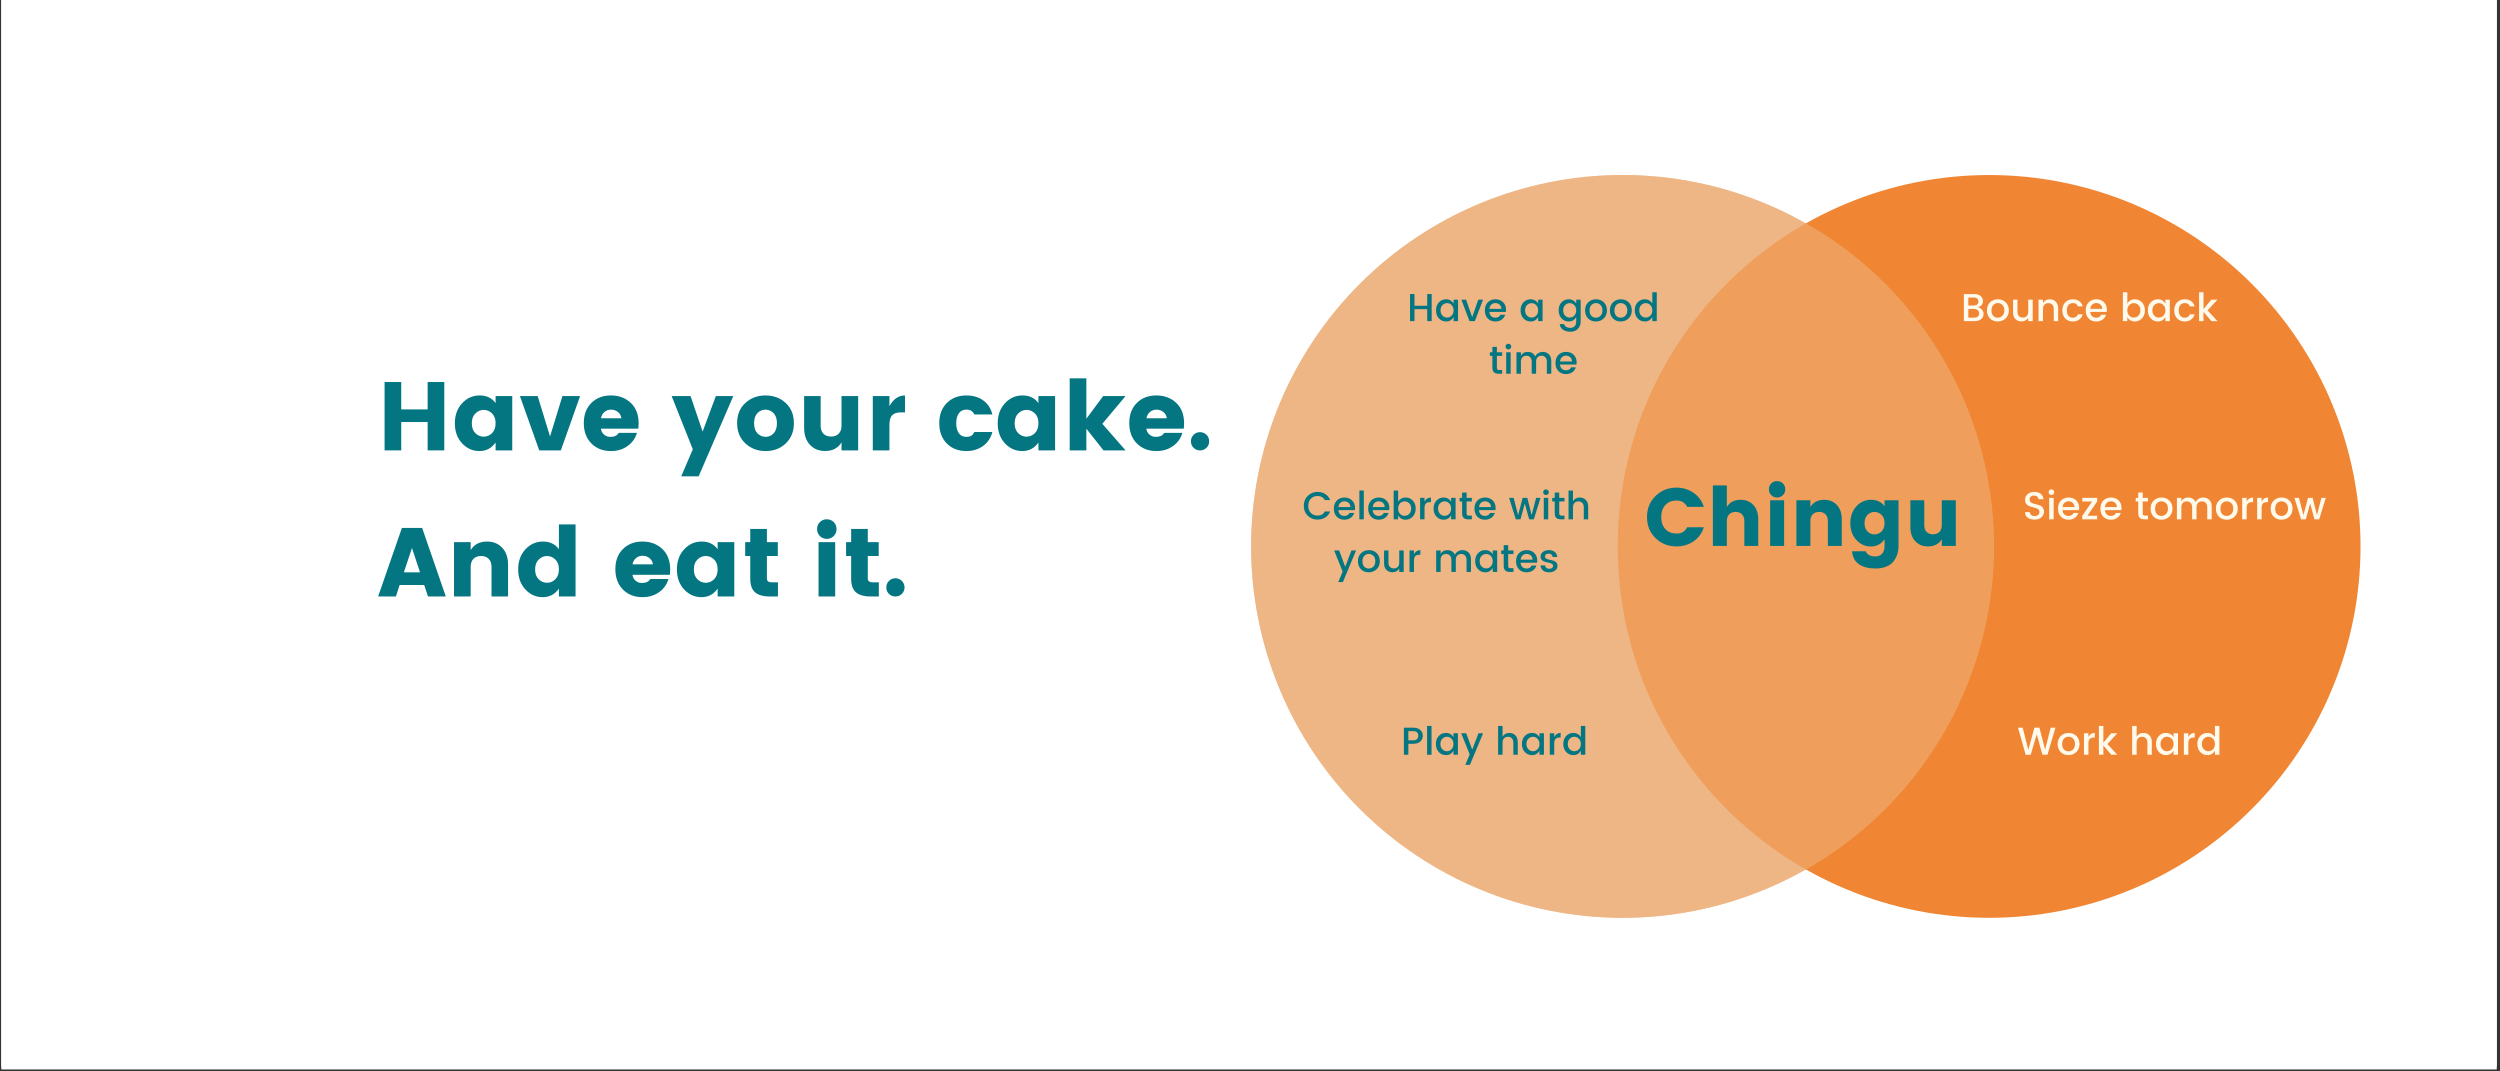<svg xmlns="http://www.w3.org/2000/svg" xmlns:xlink="http://www.w3.org/1999/xlink" width="854" zoomAndPan="magnify" viewBox="0 0 640.5 274.5" height="366" preserveAspectRatio="xMidYMid meet" version="1.0"><rect x="0" y="0" width="640.5" height="274.5" fill="#333333" stroke="none"/><defs><filter x="0%" y="0%" width="100%" height="100%" id="52d9908fa7"><feColorMatrix values="0 0 0 0 1 0 0 0 0 1 0 0 0 0 1 0 0 0 1 0" color-interpolation-filters="sRGB"/></filter><g/><clipPath id="07821aaad2"><path d="M 0.332 0 L 639.668 0 L 639.668 274 L 0.332 274 Z M 0.332 0 " clip-rule="nonzero"/></clipPath><clipPath id="2a352e8220"><path d="M 0.332 0 L 639.668 0 L 639.668 273.254 L 0.332 273.254 Z M 0.332 0 " clip-rule="nonzero"/></clipPath><clipPath id="62c7440723"><path d="M 414 44.57 L 605 44.57 L 605 235.473 L 414 235.473 Z M 414 44.57 " clip-rule="nonzero"/></clipPath><clipPath id="97dea977db"><path d="M 320.188 44.57 L 511 44.57 L 511 235.473 L 320.188 235.473 Z M 320.188 44.57 " clip-rule="nonzero"/></clipPath><clipPath id="decd7575c4"><path d="M 320.188 44.57 L 512 44.57 L 512 235.473 L 320.188 235.473 Z M 320.188 44.57 " clip-rule="nonzero"/></clipPath><mask id="427f3b7909"><g filter="url(#52d9908fa7)"><rect x="-64.05" width="768.6" fill="#000000" y="-27.45" height="329.4" fill-opacity="0.4"/></g></mask><clipPath id="b9e851ae97"><path d="M 0.188 0.57 L 191 0.57 L 191 191.473 L 0.188 191.473 Z M 0.188 0.57 " clip-rule="nonzero"/></clipPath><clipPath id="3a639a63f4"><rect x="0" width="192" y="0" height="192"/></clipPath><mask id="e665ada0a1"><g filter="url(#52d9908fa7)"><rect x="-64.05" width="768.6" fill="#000000" y="-27.45" height="329.4" fill-opacity="0.5"/></g></mask><clipPath id="29bf2d92d8"><path d="M 0.297 0.016 L 97 0.016 L 97 166 L 0.297 166 Z M 0.297 0.016 " clip-rule="nonzero"/></clipPath><clipPath id="08ece81cbc"><rect x="0" width="98" y="0" height="167"/></clipPath></defs><g clip-path="url(#07821aaad2)"><path fill="#ffffff" d="M 0.332 0 L 639.668 0 L 639.668 274 L 0.332 274 Z M 0.332 0 " fill-opacity="1" fill-rule="nonzero"/></g><g clip-path="url(#2a352e8220)"><path fill="#ffffff" d="M 0.332 0 L 639.668 0 L 639.668 273.254 L 0.332 273.254 Z M 0.332 0 " fill-opacity="1" fill-rule="nonzero"/></g><g clip-path="url(#62c7440723)"><path fill="#f08633" d="M 604.77 139.992 C 604.77 141.547 604.73 143.105 604.652 144.66 C 604.578 146.215 604.461 147.77 604.309 149.316 C 604.156 150.867 603.965 152.414 603.738 153.953 C 603.508 155.492 603.242 157.027 602.941 158.555 C 602.637 160.082 602.293 161.602 601.918 163.113 C 601.539 164.621 601.121 166.121 600.672 167.613 C 600.219 169.102 599.73 170.582 599.207 172.047 C 598.68 173.512 598.121 174.965 597.523 176.406 C 596.93 177.844 596.297 179.266 595.633 180.676 C 594.965 182.082 594.266 183.473 593.531 184.844 C 592.797 186.219 592.031 187.574 591.23 188.91 C 590.43 190.246 589.598 191.559 588.73 192.855 C 587.867 194.148 586.969 195.422 586.043 196.672 C 585.113 197.926 584.156 199.152 583.168 200.355 C 582.184 201.559 581.164 202.738 580.117 203.891 C 579.074 205.047 578 206.172 576.898 207.273 C 575.797 208.375 574.672 209.449 573.516 210.492 C 572.363 211.539 571.184 212.559 569.98 213.543 C 568.777 214.531 567.551 215.488 566.297 216.418 C 565.047 217.344 563.773 218.242 562.48 219.105 C 561.184 219.973 559.871 220.805 558.535 221.605 C 557.199 222.406 555.844 223.172 554.469 223.906 C 553.098 224.641 551.707 225.34 550.301 226.008 C 548.891 226.672 547.469 227.305 546.031 227.898 C 544.59 228.496 543.137 229.055 541.672 229.582 C 540.207 230.105 538.727 230.594 537.238 231.047 C 535.746 231.496 534.246 231.914 532.734 232.293 C 531.227 232.668 529.707 233.012 528.18 233.316 C 526.652 233.617 525.117 233.883 523.578 234.113 C 522.039 234.34 520.492 234.531 518.941 234.684 C 517.395 234.836 515.84 234.953 514.285 235.027 C 512.73 235.105 511.172 235.145 509.617 235.145 C 508.059 235.145 506.504 235.105 504.949 235.027 C 503.391 234.953 501.84 234.836 500.289 234.684 C 498.738 234.531 497.195 234.34 495.656 234.113 C 494.113 233.883 492.582 233.617 491.055 233.316 C 489.527 233.012 488.008 232.668 486.496 232.293 C 484.984 231.914 483.484 231.496 481.996 231.047 C 480.504 230.594 479.027 230.105 477.562 229.582 C 476.094 229.055 474.641 228.496 473.203 227.898 C 471.766 227.305 470.34 226.672 468.934 226.008 C 467.527 225.34 466.137 224.641 464.762 223.906 C 463.391 223.172 462.035 222.406 460.699 221.605 C 459.363 220.805 458.047 219.973 456.754 219.105 C 455.457 218.242 454.184 217.344 452.934 216.418 C 451.684 215.488 450.457 214.531 449.254 213.543 C 448.051 212.559 446.871 211.539 445.715 210.492 C 444.562 209.449 443.434 208.375 442.336 207.273 C 441.234 206.172 440.16 205.047 439.113 203.891 C 438.066 202.738 437.051 201.559 436.062 200.355 C 435.074 199.152 434.117 197.926 433.191 196.672 C 432.262 195.422 431.367 194.148 430.5 192.855 C 429.637 191.559 428.805 190.246 428.004 188.91 C 427.203 187.574 426.434 186.219 425.699 184.844 C 424.965 183.473 424.266 182.082 423.602 180.676 C 422.934 179.266 422.305 177.844 421.707 176.406 C 421.113 174.965 420.551 173.512 420.027 172.047 C 419.504 170.582 419.016 169.102 418.562 167.613 C 418.109 166.121 417.695 164.621 417.316 163.113 C 416.938 161.602 416.598 160.082 416.293 158.555 C 415.988 157.027 415.723 155.492 415.496 153.953 C 415.266 152.414 415.074 150.867 414.922 149.316 C 414.77 147.77 414.656 146.215 414.578 144.66 C 414.504 143.105 414.465 141.547 414.465 139.992 C 414.465 138.434 414.504 136.879 414.578 135.324 C 414.656 133.766 414.77 132.215 414.922 130.664 C 415.074 129.113 415.266 127.57 415.496 126.031 C 415.723 124.488 415.988 122.957 416.293 121.43 C 416.598 119.902 416.938 118.383 417.316 116.871 C 417.695 115.359 418.109 113.859 418.562 112.371 C 419.016 110.879 419.504 109.402 420.027 107.938 C 420.551 106.469 421.113 105.016 421.707 103.578 C 422.305 102.141 422.934 100.715 423.602 99.309 C 424.266 97.902 424.965 96.512 425.699 95.137 C 426.434 93.766 427.203 92.41 428.004 91.074 C 428.805 89.738 429.637 88.422 430.5 87.129 C 431.367 85.832 432.262 84.559 433.191 83.309 C 434.117 82.059 435.074 80.832 436.062 79.629 C 437.051 78.426 438.066 77.246 439.113 76.09 C 440.16 74.938 441.234 73.809 442.336 72.711 C 443.434 71.609 444.562 70.535 445.715 69.488 C 446.871 68.441 448.051 67.426 449.254 66.438 C 450.457 65.449 451.684 64.492 452.934 63.566 C 454.184 62.637 455.457 61.742 456.754 60.875 C 458.047 60.012 459.363 59.18 460.699 58.379 C 462.035 57.578 463.391 56.809 464.762 56.074 C 466.137 55.34 467.527 54.641 468.934 53.977 C 470.34 53.309 471.766 52.68 473.203 52.082 C 474.641 51.488 476.094 50.926 477.562 50.402 C 479.027 49.879 480.504 49.391 481.996 48.938 C 483.484 48.484 484.984 48.07 486.496 47.691 C 488.008 47.312 489.527 46.973 491.055 46.668 C 492.582 46.363 494.113 46.098 495.656 45.871 C 497.195 45.641 498.738 45.449 500.289 45.297 C 501.84 45.145 503.391 45.031 504.949 44.953 C 506.504 44.879 508.059 44.84 509.617 44.84 C 511.172 44.84 512.73 44.879 514.285 44.953 C 515.84 45.031 517.395 45.145 518.941 45.297 C 520.492 45.449 522.039 45.641 523.578 45.871 C 525.117 46.098 526.652 46.363 528.18 46.668 C 529.707 46.973 531.227 47.312 532.734 47.691 C 534.246 48.07 535.746 48.484 537.238 48.938 C 538.727 49.391 540.207 49.879 541.672 50.402 C 543.137 50.926 544.59 51.488 546.031 52.082 C 547.469 52.68 548.891 53.309 550.301 53.977 C 551.707 54.641 553.098 55.34 554.469 56.074 C 555.844 56.809 557.199 57.578 558.535 58.379 C 559.871 59.18 561.184 60.012 562.48 60.875 C 563.773 61.742 565.047 62.637 566.297 63.566 C 567.551 64.492 568.777 65.449 569.98 66.438 C 571.184 67.426 572.363 68.441 573.516 69.488 C 574.672 70.535 575.797 71.609 576.898 72.711 C 578 73.809 579.074 74.938 580.117 76.09 C 581.164 77.246 582.184 78.426 583.168 79.629 C 584.156 80.832 585.113 82.059 586.043 83.309 C 586.969 84.559 587.867 85.832 588.73 87.129 C 589.598 88.422 590.43 89.738 591.23 91.074 C 592.031 92.41 592.797 93.766 593.531 95.137 C 594.266 96.512 594.965 97.902 595.633 99.309 C 596.297 100.715 596.93 102.141 597.523 103.578 C 598.121 105.016 598.68 106.469 599.207 107.938 C 599.73 109.402 600.219 110.879 600.672 112.371 C 601.121 113.859 601.539 115.359 601.918 116.871 C 602.293 118.383 602.637 119.902 602.941 121.43 C 603.242 122.957 603.508 124.488 603.738 126.031 C 603.965 127.57 604.156 129.113 604.309 130.664 C 604.461 132.215 604.578 133.766 604.652 135.324 C 604.73 136.879 604.77 138.434 604.77 139.992 Z M 604.77 139.992 " fill-opacity="1" fill-rule="nonzero"/></g><g clip-path="url(#97dea977db)"><path fill="#f08633" d="M 510.84 139.992 C 510.84 141.547 510.801 143.105 510.723 144.66 C 510.648 146.215 510.531 147.77 510.379 149.316 C 510.227 150.867 510.039 152.414 509.809 153.953 C 509.582 155.492 509.312 157.027 509.012 158.555 C 508.707 160.082 508.367 161.602 507.988 163.113 C 507.609 164.621 507.191 166.121 506.742 167.613 C 506.289 169.102 505.801 170.582 505.277 172.047 C 504.75 173.512 504.191 174.965 503.594 176.406 C 503 177.844 502.367 179.266 501.703 180.676 C 501.035 182.082 500.336 183.473 499.602 184.844 C 498.867 186.219 498.102 187.574 497.301 188.91 C 496.5 190.246 495.668 191.559 494.801 192.855 C 493.938 194.148 493.043 195.422 492.113 196.672 C 491.188 197.926 490.227 199.152 489.238 200.355 C 488.254 201.559 487.234 202.738 486.191 203.891 C 485.145 205.047 484.07 206.172 482.969 207.273 C 481.867 208.375 480.742 209.449 479.586 210.492 C 478.434 211.539 477.254 212.559 476.051 213.543 C 474.848 214.531 473.621 215.488 472.367 216.418 C 471.117 217.344 469.844 218.242 468.551 219.105 C 467.254 219.973 465.941 220.805 464.605 221.605 C 463.27 222.406 461.914 223.172 460.543 223.906 C 459.168 224.641 457.777 225.34 456.371 226.008 C 454.961 226.672 453.539 227.305 452.102 227.898 C 450.66 228.496 449.207 229.055 447.742 229.582 C 446.277 230.105 444.797 230.594 443.309 231.047 C 441.816 231.496 440.316 231.914 438.809 232.293 C 437.297 232.668 435.777 233.012 434.25 233.316 C 432.723 233.617 431.188 233.883 429.648 234.113 C 428.109 234.34 426.562 234.531 425.012 234.684 C 423.465 234.836 421.91 234.953 420.355 235.027 C 418.801 235.105 417.246 235.145 415.688 235.145 C 414.129 235.145 412.574 235.105 411.02 235.027 C 409.461 234.953 407.91 234.836 406.359 234.684 C 404.812 234.531 403.266 234.34 401.727 234.113 C 400.184 233.883 398.652 233.617 397.125 233.316 C 395.598 233.012 394.078 232.668 392.566 232.293 C 391.055 231.914 389.555 231.496 388.066 231.047 C 386.574 230.594 385.098 230.105 383.633 229.582 C 382.164 229.055 380.711 228.496 379.273 227.898 C 377.836 227.305 376.414 226.672 375.004 226.008 C 373.598 225.34 372.207 224.641 370.832 223.906 C 369.461 223.172 368.105 222.406 366.77 221.605 C 365.434 220.805 364.117 219.973 362.824 219.105 C 361.527 218.242 360.258 217.344 359.004 216.418 C 357.754 215.488 356.527 214.531 355.324 213.543 C 354.121 212.559 352.941 211.539 351.785 210.492 C 350.633 209.449 349.504 208.375 348.406 207.273 C 347.305 206.172 346.23 205.047 345.184 203.891 C 344.137 202.738 343.121 201.559 342.133 200.355 C 341.145 199.152 340.188 197.926 339.262 196.672 C 338.332 195.422 337.438 194.148 336.57 192.855 C 335.707 191.559 334.875 190.246 334.074 188.91 C 333.273 187.574 332.504 186.219 331.77 184.844 C 331.035 183.473 330.336 182.082 329.672 180.676 C 329.004 179.266 328.375 177.844 327.777 176.406 C 327.184 174.965 326.621 173.512 326.098 172.047 C 325.574 170.582 325.086 169.102 324.633 167.613 C 324.18 166.121 323.766 164.621 323.387 163.113 C 323.008 161.602 322.668 160.082 322.363 158.555 C 322.059 157.027 321.793 155.492 321.566 153.953 C 321.336 152.414 321.145 150.867 320.992 149.316 C 320.84 147.77 320.727 146.215 320.648 144.66 C 320.574 143.105 320.535 141.547 320.535 139.992 C 320.535 138.434 320.574 136.879 320.648 135.324 C 320.727 133.766 320.84 132.215 320.992 130.664 C 321.145 129.113 321.336 127.57 321.566 126.031 C 321.793 124.488 322.059 122.957 322.363 121.43 C 322.668 119.902 323.008 118.383 323.387 116.871 C 323.766 115.359 324.18 113.859 324.633 112.371 C 325.086 110.879 325.574 109.402 326.098 107.938 C 326.621 106.469 327.184 105.016 327.777 103.578 C 328.375 102.141 329.004 100.715 329.672 99.309 C 330.336 97.902 331.035 96.512 331.77 95.137 C 332.504 93.766 333.273 92.41 334.074 91.074 C 334.875 89.738 335.707 88.422 336.57 87.129 C 337.438 85.832 338.332 84.559 339.262 83.309 C 340.188 82.059 341.145 80.832 342.133 79.629 C 343.121 78.426 344.137 77.246 345.184 76.09 C 346.23 74.938 347.305 73.809 348.406 72.711 C 349.504 71.609 350.633 70.535 351.785 69.488 C 352.941 68.441 354.121 67.426 355.324 66.438 C 356.527 65.449 357.754 64.492 359.004 63.566 C 360.258 62.637 361.527 61.742 362.824 60.875 C 364.117 60.012 365.434 59.18 366.77 58.379 C 368.105 57.578 369.461 56.809 370.832 56.074 C 372.207 55.34 373.598 54.641 375.004 53.977 C 376.414 53.309 377.836 52.68 379.273 52.082 C 380.711 51.488 382.164 50.926 383.633 50.402 C 385.098 49.879 386.574 49.391 388.066 48.938 C 389.555 48.484 391.055 48.07 392.566 47.691 C 394.078 47.312 395.598 46.973 397.125 46.668 C 398.652 46.363 400.184 46.098 401.727 45.871 C 403.266 45.641 404.812 45.449 406.359 45.297 C 407.91 45.145 409.461 45.031 411.02 44.953 C 412.574 44.879 414.129 44.84 415.688 44.84 C 417.246 44.84 418.801 44.879 420.355 44.953 C 421.91 45.031 423.465 45.145 425.012 45.297 C 426.562 45.449 428.109 45.641 429.648 45.871 C 431.188 46.098 432.723 46.363 434.25 46.668 C 435.777 46.973 437.297 47.312 438.809 47.691 C 440.316 48.07 441.816 48.484 443.309 48.938 C 444.797 49.391 446.277 49.879 447.742 50.402 C 449.207 50.926 450.66 51.488 452.102 52.082 C 453.539 52.68 454.961 53.309 456.371 53.977 C 457.777 54.641 459.168 55.34 460.543 56.074 C 461.914 56.809 463.27 57.578 464.605 58.379 C 465.941 59.18 467.254 60.012 468.551 60.875 C 469.844 61.742 471.117 62.637 472.367 63.566 C 473.621 64.492 474.848 65.449 476.051 66.438 C 477.254 67.426 478.434 68.441 479.586 69.488 C 480.742 70.535 481.867 71.609 482.969 72.711 C 484.07 73.809 485.145 74.938 486.191 76.09 C 487.234 77.246 488.254 78.426 489.238 79.629 C 490.227 80.832 491.188 82.059 492.113 83.309 C 493.043 84.559 493.938 85.832 494.801 87.129 C 495.668 88.422 496.5 89.738 497.301 91.074 C 498.102 92.41 498.867 93.766 499.602 95.137 C 500.336 96.512 501.039 97.902 501.703 99.309 C 502.367 100.715 503 102.141 503.594 103.578 C 504.191 105.016 504.75 106.469 505.277 107.938 C 505.801 109.402 506.289 110.879 506.742 112.371 C 507.191 113.859 507.609 115.359 507.988 116.871 C 508.367 118.383 508.707 119.902 509.012 121.43 C 509.312 122.957 509.582 124.488 509.809 126.031 C 510.039 127.57 510.227 129.113 510.379 130.664 C 510.531 132.215 510.648 133.766 510.723 135.324 C 510.801 136.879 510.84 138.434 510.84 139.992 Z M 510.84 139.992 " fill-opacity="1" fill-rule="nonzero"/></g><g clip-path="url(#decd7575c4)"><g mask="url(#427f3b7909)"><g transform="matrix(1, 0, 0, 1, 320, 44)"><g clip-path="url(#3a639a63f4)"><g clip-path="url(#b9e851ae97)"><path fill="#ebffff" d="M 190.84 95.992 C 190.84 97.547 190.801 99.105 190.723 100.66 C 190.648 102.215 190.531 103.77 190.379 105.316 C 190.227 106.867 190.039 108.414 189.809 109.953 C 189.582 111.492 189.312 113.027 189.012 114.555 C 188.707 116.082 188.367 117.602 187.988 119.113 C 187.609 120.621 187.191 122.121 186.742 123.613 C 186.289 125.102 185.801 126.582 185.277 128.047 C 184.75 129.512 184.191 130.965 183.594 132.406 C 183 133.844 182.367 135.266 181.703 136.676 C 181.035 138.082 180.336 139.473 179.602 140.844 C 178.867 142.219 178.102 143.574 177.301 144.91 C 176.5 146.246 175.668 147.559 174.801 148.855 C 173.938 150.148 173.043 151.422 172.113 152.672 C 171.188 153.926 170.227 155.152 169.238 156.355 C 168.254 157.559 167.234 158.738 166.191 159.891 C 165.145 161.047 164.07 162.172 162.969 163.273 C 161.867 164.375 160.742 165.449 159.586 166.492 C 158.434 167.539 157.254 168.559 156.051 169.543 C 154.848 170.531 153.621 171.488 152.367 172.418 C 151.117 173.344 149.844 174.242 148.551 175.105 C 147.254 175.973 145.941 176.805 144.605 177.605 C 143.27 178.406 141.914 179.172 140.543 179.906 C 139.168 180.641 137.777 181.34 136.371 182.008 C 134.961 182.672 133.539 183.305 132.102 183.898 C 130.66 184.496 129.207 185.055 127.742 185.582 C 126.277 186.105 124.797 186.594 123.309 187.047 C 121.816 187.496 120.316 187.914 118.809 188.293 C 117.297 188.668 115.777 189.012 114.25 189.316 C 112.723 189.617 111.188 189.883 109.648 190.113 C 108.109 190.34 106.562 190.531 105.012 190.684 C 103.465 190.836 101.91 190.953 100.355 191.027 C 98.801 191.105 97.246 191.145 95.688 191.145 C 94.129 191.145 92.574 191.105 91.02 191.027 C 89.461 190.953 87.91 190.836 86.359 190.684 C 84.812 190.531 83.266 190.34 81.727 190.113 C 80.184 189.883 78.652 189.617 77.125 189.316 C 75.598 189.012 74.078 188.668 72.566 188.293 C 71.055 187.914 69.555 187.496 68.066 187.047 C 66.574 186.594 65.098 186.105 63.633 185.582 C 62.164 185.055 60.711 184.496 59.273 183.898 C 57.836 183.305 56.414 182.672 55.004 182.008 C 53.598 181.34 52.207 180.641 50.832 179.906 C 49.461 179.172 48.105 178.406 46.77 177.605 C 45.434 176.805 44.117 175.973 42.824 175.105 C 41.527 174.242 40.258 173.344 39.004 172.418 C 37.754 171.488 36.527 170.531 35.324 169.543 C 34.121 168.559 32.941 167.539 31.785 166.492 C 30.633 165.449 29.504 164.375 28.406 163.273 C 27.305 162.172 26.23 161.047 25.184 159.891 C 24.137 158.738 23.121 157.559 22.133 156.355 C 21.145 155.152 20.188 153.926 19.262 152.672 C 18.332 151.422 17.438 150.148 16.57 148.855 C 15.707 147.559 14.875 146.246 14.074 144.91 C 13.273 143.574 12.504 142.219 11.77 140.844 C 11.035 139.473 10.336 138.082 9.672 136.676 C 9.004 135.266 8.375 133.844 7.777 132.406 C 7.184 130.965 6.621 129.512 6.098 128.047 C 5.574 126.582 5.086 125.102 4.633 123.613 C 4.18 122.121 3.766 120.621 3.387 119.113 C 3.008 117.602 2.668 116.082 2.363 114.555 C 2.059 113.027 1.793 111.492 1.566 109.953 C 1.336 108.414 1.145 106.867 0.992 105.316 C 0.84 103.77 0.727 102.215 0.648 100.66 C 0.574 99.105 0.535 97.547 0.535 95.992 C 0.535 94.434 0.574 92.879 0.648 91.324 C 0.727 89.766 0.84 88.215 0.992 86.664 C 1.145 85.113 1.336 83.57 1.566 82.031 C 1.793 80.488 2.059 78.957 2.363 77.43 C 2.668 75.902 3.008 74.383 3.387 72.871 C 3.766 71.359 4.18 69.859 4.633 68.371 C 5.086 66.879 5.574 65.402 6.098 63.938 C 6.621 62.469 7.184 61.016 7.777 59.578 C 8.375 58.141 9.004 56.715 9.672 55.309 C 10.336 53.902 11.035 52.512 11.77 51.137 C 12.504 49.766 13.273 48.41 14.074 47.074 C 14.875 45.738 15.707 44.422 16.57 43.129 C 17.438 41.832 18.332 40.559 19.262 39.309 C 20.188 38.059 21.145 36.832 22.133 35.629 C 23.121 34.426 24.137 33.246 25.184 32.09 C 26.23 30.938 27.305 29.809 28.406 28.711 C 29.504 27.609 30.633 26.535 31.785 25.488 C 32.941 24.441 34.121 23.426 35.324 22.438 C 36.527 21.449 37.754 20.492 39.004 19.566 C 40.258 18.637 41.527 17.742 42.824 16.875 C 44.117 16.012 45.434 15.18 46.77 14.379 C 48.105 13.578 49.461 12.809 50.832 12.074 C 52.207 11.34 53.598 10.641 55.004 9.977 C 56.414 9.309 57.836 8.68 59.273 8.082 C 60.711 7.488 62.164 6.926 63.633 6.402 C 65.098 5.879 66.574 5.391 68.066 4.938 C 69.555 4.484 71.055 4.07 72.566 3.691 C 74.078 3.312 75.598 2.973 77.125 2.668 C 78.652 2.363 80.184 2.098 81.727 1.871 C 83.266 1.641 84.812 1.449 86.359 1.297 C 87.91 1.145 89.461 1.031 91.02 0.953 C 92.574 0.879 94.129 0.84 95.688 0.84 C 97.246 0.84 98.801 0.879 100.355 0.953 C 101.91 1.031 103.465 1.145 105.012 1.297 C 106.562 1.449 108.109 1.641 109.648 1.871 C 111.188 2.098 112.723 2.363 114.25 2.668 C 115.777 2.973 117.297 3.312 118.809 3.691 C 120.316 4.07 121.816 4.484 123.309 4.938 C 124.797 5.391 126.277 5.879 127.742 6.402 C 129.207 6.926 130.66 7.488 132.102 8.082 C 133.539 8.68 134.961 9.309 136.371 9.977 C 137.777 10.641 139.168 11.34 140.543 12.074 C 141.914 12.809 143.27 13.578 144.605 14.379 C 145.941 15.18 147.254 16.012 148.551 16.875 C 149.844 17.742 151.117 18.637 152.367 19.566 C 153.621 20.492 154.848 21.449 156.051 22.438 C 157.254 23.426 158.434 24.441 159.586 25.488 C 160.742 26.535 161.867 27.609 162.969 28.711 C 164.07 29.809 165.145 30.938 166.191 32.09 C 167.234 33.246 168.254 34.426 169.238 35.629 C 170.227 36.832 171.188 38.059 172.113 39.309 C 173.043 40.559 173.938 41.832 174.801 43.129 C 175.668 44.422 176.5 45.738 177.301 47.074 C 178.102 48.41 178.867 49.766 179.602 51.137 C 180.336 52.512 181.039 53.902 181.703 55.309 C 182.367 56.715 183 58.141 183.594 59.578 C 184.191 61.016 184.75 62.469 185.277 63.938 C 185.801 65.402 186.289 66.879 186.742 68.371 C 187.191 69.859 187.609 71.359 187.988 72.871 C 188.367 74.383 188.707 75.902 189.012 77.43 C 189.312 78.957 189.582 80.488 189.809 82.031 C 190.039 83.57 190.227 85.113 190.379 86.664 C 190.531 88.215 190.648 89.766 190.723 91.324 C 190.801 92.879 190.84 94.434 190.84 95.992 Z M 190.84 95.992 " fill-opacity="1" fill-rule="nonzero"/></g></g></g></g></g><g mask="url(#e665ada0a1)"><g transform="matrix(1, 0, 0, 1, 414, 57)"><g clip-path="url(#08ece81cbc)"><g clip-path="url(#29bf2d92d8)"><path fill="#f08633" d="M 96.84 82.992 C 96.84 47.52 77.43 16.59 48.652 0.223 C 19.875 16.586 0.465 47.52 0.465 82.992 C 0.465 118.461 19.875 149.395 48.652 165.758 C 77.43 149.395 96.84 118.461 96.84 82.992 Z M 96.84 82.992 " fill-opacity="1" fill-rule="nonzero"/></g></g></g></g><g fill="#037682" fill-opacity="1"><g transform="translate(96.655, 115.39)"><g><path d="M 12.906 -17.516 L 17.172 -17.516 L 17.172 0 L 12.906 0 L 12.906 -7.266 L 6.141 -7.266 L 6.141 0 L 1.875 0 L 1.875 -17.516 L 6.141 -17.516 L 6.141 -10.5 L 12.906 -10.5 Z M 12.906 -17.516 "/></g></g></g><g fill="#037682" fill-opacity="1"><g transform="translate(115.692, 115.39)"><g><path d="M 10.359 -4.406 C 10.973 -5.008 11.281 -5.859 11.281 -6.953 C 11.281 -8.055 10.973 -8.898 10.359 -9.484 C 9.742 -10.078 9.035 -10.375 8.234 -10.375 C 7.43 -10.375 6.723 -10.07 6.109 -9.469 C 5.492 -8.875 5.188 -8.031 5.188 -6.938 C 5.188 -5.844 5.492 -5 6.109 -4.406 C 6.723 -3.812 7.43 -3.516 8.234 -3.516 C 9.035 -3.516 9.742 -3.812 10.359 -4.406 Z M 2.688 -1.812 C 1.457 -3.145 0.844 -4.852 0.844 -6.938 C 0.844 -9.02 1.457 -10.727 2.688 -12.062 C 3.926 -13.406 5.43 -14.078 7.203 -14.078 C 8.973 -14.078 10.332 -13.422 11.281 -12.109 L 11.281 -13.922 L 15.547 -13.922 L 15.547 0 L 11.281 0 L 11.281 -2.016 C 10.25 -0.555 8.867 0.172 7.141 0.172 C 5.41 0.172 3.926 -0.488 2.688 -1.812 Z M 2.688 -1.812 "/></g></g></g><g fill="#037682" fill-opacity="1"><g transform="translate(133.108, 115.39)"><g><path d="M 0.094 -13.922 L 4.641 -13.922 L 7.812 -3.562 L 10.984 -13.922 L 15.516 -13.922 L 10.578 0 L 5.047 0 Z M 0.094 -13.922 "/></g></g></g><g fill="#037682" fill-opacity="1"><g transform="translate(148.727, 115.39)"><g><path d="M 7.781 0.172 C 5.75 0.172 4.082 -0.477 2.781 -1.781 C 1.488 -3.094 0.844 -4.828 0.844 -6.984 C 0.844 -9.148 1.488 -10.875 2.781 -12.156 C 4.07 -13.438 5.738 -14.078 7.781 -14.078 C 9.832 -14.078 11.531 -13.441 12.875 -12.172 C 14.219 -10.91 14.891 -9.156 14.891 -6.906 C 14.891 -6.426 14.859 -5.977 14.797 -5.562 L 5.219 -5.562 C 5.301 -4.945 5.57 -4.441 6.031 -4.047 C 6.5 -3.66 7.004 -3.469 7.547 -3.469 C 8.086 -3.469 8.488 -3.52 8.75 -3.625 C 9.02 -3.738 9.219 -3.848 9.344 -3.953 C 9.469 -4.066 9.629 -4.242 9.828 -4.484 L 14.453 -4.484 C 14.047 -3.086 13.242 -1.961 12.047 -1.109 C 10.848 -0.254 9.426 0.172 7.781 0.172 Z M 10.453 -8.234 C 10.391 -8.879 10.109 -9.406 9.609 -9.812 C 9.109 -10.227 8.516 -10.438 7.828 -10.438 C 7.148 -10.438 6.578 -10.227 6.109 -9.812 C 5.648 -9.406 5.359 -8.879 5.234 -8.234 Z M 10.453 -8.234 "/></g></g></g><g fill="#037682" fill-opacity="1"><g transform="translate(164.495, 115.39)"><g/></g></g><g fill="#037682" fill-opacity="1"><g transform="translate(171.981, 115.39)"><g><path d="M 5.516 -0.281 L 0.094 -13.922 L 4.938 -13.922 L 8.031 -4.812 L 11.422 -13.922 L 15.891 -13.922 L 7.016 6.641 L 2.547 6.641 Z M 5.516 -0.281 "/></g></g></g><g fill="#037682" fill-opacity="1"><g transform="translate(187.974, 115.39)"><g><path d="M 10.219 -4.359 C 10.789 -4.961 11.078 -5.828 11.078 -6.953 C 11.078 -8.086 10.785 -8.953 10.203 -9.547 C 9.617 -10.141 8.926 -10.438 8.125 -10.438 C 7.332 -10.438 6.648 -10.141 6.078 -9.547 C 5.504 -8.953 5.219 -8.086 5.219 -6.953 C 5.219 -5.828 5.508 -4.961 6.094 -4.359 C 6.688 -3.766 7.379 -3.469 8.172 -3.469 C 8.973 -3.469 9.656 -3.766 10.219 -4.359 Z M 2.984 -1.797 C 1.578 -3.109 0.875 -4.836 0.875 -6.984 C 0.875 -9.129 1.57 -10.848 2.969 -12.141 C 4.363 -13.43 6.094 -14.078 8.156 -14.078 C 10.219 -14.078 11.941 -13.43 13.328 -12.141 C 14.723 -10.848 15.422 -9.129 15.422 -6.984 C 15.422 -4.836 14.727 -3.109 13.344 -1.797 C 11.969 -0.484 10.25 0.172 8.188 0.172 C 6.125 0.172 4.391 -0.484 2.984 -1.797 Z M 2.984 -1.797 "/></g></g></g><g fill="#037682" fill-opacity="1"><g transform="translate(204.267, 115.39)"><g><path d="M 11.328 -13.922 L 15.594 -13.922 L 15.594 0 L 11.328 0 L 11.328 -2.047 C 10.441 -0.578 9.035 0.156 7.109 0.156 C 5.516 0.156 4.223 -0.375 3.234 -1.438 C 2.242 -2.508 1.75 -3.961 1.75 -5.797 L 1.75 -13.922 L 5.984 -13.922 L 5.984 -6.359 C 5.984 -5.461 6.219 -4.77 6.688 -4.281 C 7.164 -3.789 7.82 -3.547 8.656 -3.547 C 9.488 -3.547 10.141 -3.789 10.609 -4.281 C 11.086 -4.77 11.328 -5.461 11.328 -6.359 Z M 11.328 -13.922 "/></g></g></g><g fill="#037682" fill-opacity="1"><g transform="translate(221.732, 115.39)"><g><path d="M 6.141 -13.922 L 6.141 -11.328 C 7.141 -13.16 8.469 -14.078 10.125 -14.078 L 10.125 -9.734 L 9.078 -9.734 C 8.098 -9.734 7.363 -9.5 6.875 -9.031 C 6.383 -8.562 6.141 -7.75 6.141 -6.594 L 6.141 0 L 1.875 0 L 1.875 -13.922 Z M 6.141 -13.922 "/></g></g></g><g fill="#037682" fill-opacity="1"><g transform="translate(232.311, 115.39)"><g/></g></g><g fill="#037682" fill-opacity="1"><g transform="translate(239.796, 115.39)"><g><path d="M 2.781 -1.766 C 1.488 -3.066 0.844 -4.797 0.844 -6.953 C 0.844 -9.117 1.488 -10.848 2.781 -12.141 C 4.07 -13.43 5.738 -14.078 7.781 -14.078 C 9.477 -14.078 10.914 -13.656 12.094 -12.812 C 13.281 -11.969 14.066 -10.766 14.453 -9.203 L 9.828 -9.203 C 9.43 -10.035 8.781 -10.453 7.875 -10.453 C 6.969 -10.453 6.289 -10.129 5.844 -9.484 C 5.406 -8.848 5.188 -8.004 5.188 -6.953 C 5.188 -5.91 5.406 -5.066 5.844 -4.422 C 6.289 -3.785 6.938 -3.469 7.781 -3.469 C 8.312 -3.469 8.727 -3.555 9.031 -3.734 C 9.332 -3.922 9.598 -4.25 9.828 -4.719 L 14.453 -4.719 C 14.066 -3.219 13.273 -2.023 12.078 -1.141 C 10.879 -0.266 9.445 0.172 7.781 0.172 C 5.738 0.172 4.07 -0.473 2.781 -1.766 Z M 2.781 -1.766 "/></g></g></g><g fill="#037682" fill-opacity="1"><g transform="translate(254.767, 115.39)"><g><path d="M 10.359 -4.406 C 10.973 -5.008 11.281 -5.859 11.281 -6.953 C 11.281 -8.055 10.973 -8.898 10.359 -9.484 C 9.742 -10.078 9.035 -10.375 8.234 -10.375 C 7.43 -10.375 6.723 -10.07 6.109 -9.469 C 5.492 -8.875 5.188 -8.031 5.188 -6.938 C 5.188 -5.844 5.492 -5 6.109 -4.406 C 6.723 -3.812 7.43 -3.516 8.234 -3.516 C 9.035 -3.516 9.742 -3.812 10.359 -4.406 Z M 2.688 -1.812 C 1.457 -3.145 0.844 -4.852 0.844 -6.938 C 0.844 -9.02 1.457 -10.727 2.688 -12.062 C 3.926 -13.406 5.43 -14.078 7.203 -14.078 C 8.973 -14.078 10.332 -13.422 11.281 -12.109 L 11.281 -13.922 L 15.547 -13.922 L 15.547 0 L 11.281 0 L 11.281 -2.016 C 10.25 -0.555 8.867 0.172 7.141 0.172 C 5.41 0.172 3.926 -0.488 2.688 -1.812 Z M 2.688 -1.812 "/></g></g></g><g fill="#037682" fill-opacity="1"><g transform="translate(272.182, 115.39)"><g><path d="M 6.141 0 L 1.875 0 L 1.875 -18.469 L 6.141 -18.469 L 6.141 -8.109 L 10.453 -13.922 L 16.188 -13.922 L 10.234 -6.812 L 16.188 0 L 10.531 0 L 6.141 -5.562 Z M 6.141 0 "/></g></g></g><g fill="#037682" fill-opacity="1"><g transform="translate(288.475, 115.39)"><g><path d="M 7.781 0.172 C 5.75 0.172 4.082 -0.477 2.781 -1.781 C 1.488 -3.094 0.844 -4.828 0.844 -6.984 C 0.844 -9.148 1.488 -10.875 2.781 -12.156 C 4.07 -13.438 5.738 -14.078 7.781 -14.078 C 9.832 -14.078 11.531 -13.441 12.875 -12.172 C 14.219 -10.91 14.891 -9.156 14.891 -6.906 C 14.891 -6.426 14.859 -5.977 14.797 -5.562 L 5.219 -5.562 C 5.301 -4.945 5.57 -4.441 6.031 -4.047 C 6.5 -3.66 7.004 -3.469 7.547 -3.469 C 8.086 -3.469 8.488 -3.52 8.75 -3.625 C 9.02 -3.738 9.219 -3.848 9.344 -3.953 C 9.469 -4.066 9.629 -4.242 9.828 -4.484 L 14.453 -4.484 C 14.047 -3.086 13.242 -1.961 12.047 -1.109 C 10.848 -0.254 9.426 0.172 7.781 0.172 Z M 10.453 -8.234 C 10.391 -8.879 10.109 -9.406 9.609 -9.812 C 9.109 -10.227 8.516 -10.438 7.828 -10.438 C 7.148 -10.438 6.578 -10.227 6.109 -9.812 C 5.648 -9.406 5.359 -8.879 5.234 -8.234 Z M 10.453 -8.234 "/></g></g></g><g fill="#037682" fill-opacity="1"><g transform="translate(304.244, 115.39)"><g><path d="M 5.547 -2.328 C 5.547 -1.672 5.316 -1.117 4.859 -0.672 C 4.41 -0.223 3.859 0 3.203 0 C 2.547 0 1.992 -0.223 1.547 -0.672 C 1.098 -1.117 0.875 -1.672 0.875 -2.328 C 0.875 -2.984 1.098 -3.535 1.547 -3.984 C 1.992 -4.441 2.547 -4.672 3.203 -4.672 C 3.859 -4.672 4.41 -4.441 4.859 -3.984 C 5.316 -3.535 5.547 -2.984 5.547 -2.328 Z M 5.547 -2.328 "/></g></g></g><g fill="#037682" fill-opacity="1"><g transform="translate(310.659, 115.39)"><g/></g></g><g fill="#037682" fill-opacity="1"><g transform="translate(96.655, 152.822)"><g><path d="M 13 0 L 12.031 -2.938 L 5.734 -2.938 L 4.766 0 L 0.219 0 L 6.312 -17.562 L 11.5 -17.562 L 17.562 0 Z M 6.812 -6.188 L 10.953 -6.188 L 8.891 -12.422 Z M 6.812 -6.188 "/></g></g></g><g fill="#037682" fill-opacity="1"><g transform="translate(114.445, 152.822)"><g><path d="M 6.141 -13.922 L 6.141 -11.875 C 7.023 -13.344 8.43 -14.078 10.359 -14.078 C 11.953 -14.078 13.242 -13.539 14.234 -12.469 C 15.223 -11.406 15.719 -9.961 15.719 -8.141 L 15.719 0 L 11.484 0 L 11.484 -7.562 C 11.484 -8.457 11.242 -9.148 10.766 -9.641 C 10.297 -10.129 9.645 -10.375 8.812 -10.375 C 7.977 -10.375 7.32 -10.129 6.844 -9.641 C 6.375 -9.148 6.141 -8.457 6.141 -7.562 L 6.141 0 L 1.875 0 L 1.875 -13.922 Z M 6.141 -13.922 "/></g></g></g><g fill="#037682" fill-opacity="1"><g transform="translate(131.91, 152.822)"><g><path d="M 10.359 -4.406 C 10.973 -5.008 11.281 -5.859 11.281 -6.953 C 11.281 -8.055 10.973 -8.898 10.359 -9.484 C 9.742 -10.078 9.035 -10.375 8.234 -10.375 C 7.43 -10.375 6.723 -10.07 6.109 -9.469 C 5.492 -8.875 5.188 -8.031 5.188 -6.938 C 5.188 -5.844 5.492 -5 6.109 -4.406 C 6.723 -3.812 7.43 -3.516 8.234 -3.516 C 9.035 -3.516 9.742 -3.812 10.359 -4.406 Z M 2.688 -1.812 C 1.457 -3.145 0.844 -4.852 0.844 -6.938 C 0.844 -9.02 1.457 -10.727 2.688 -12.062 C 3.926 -13.406 5.43 -14.078 7.203 -14.078 C 8.973 -14.078 10.332 -13.422 11.281 -12.109 L 11.281 -18.469 L 15.547 -18.469 L 15.547 0 L 11.281 0 L 11.281 -2.016 C 10.25 -0.555 8.867 0.172 7.141 0.172 C 5.41 0.172 3.926 -0.488 2.688 -1.812 Z M 2.688 -1.812 "/></g></g></g><g fill="#037682" fill-opacity="1"><g transform="translate(149.325, 152.822)"><g/></g></g><g fill="#037682" fill-opacity="1"><g transform="translate(156.811, 152.822)"><g><path d="M 7.781 0.172 C 5.75 0.172 4.082 -0.477 2.781 -1.781 C 1.488 -3.094 0.844 -4.828 0.844 -6.984 C 0.844 -9.148 1.488 -10.875 2.781 -12.156 C 4.07 -13.438 5.738 -14.078 7.781 -14.078 C 9.832 -14.078 11.531 -13.441 12.875 -12.172 C 14.219 -10.91 14.891 -9.156 14.891 -6.906 C 14.891 -6.426 14.859 -5.977 14.797 -5.562 L 5.219 -5.562 C 5.301 -4.945 5.57 -4.441 6.031 -4.047 C 6.5 -3.66 7.004 -3.469 7.547 -3.469 C 8.086 -3.469 8.488 -3.52 8.75 -3.625 C 9.02 -3.738 9.219 -3.848 9.344 -3.953 C 9.469 -4.066 9.629 -4.242 9.828 -4.484 L 14.453 -4.484 C 14.047 -3.086 13.242 -1.961 12.047 -1.109 C 10.848 -0.254 9.426 0.172 7.781 0.172 Z M 10.453 -8.234 C 10.391 -8.879 10.109 -9.406 9.609 -9.812 C 9.109 -10.227 8.516 -10.438 7.828 -10.438 C 7.148 -10.438 6.578 -10.227 6.109 -9.812 C 5.648 -9.406 5.359 -8.879 5.234 -8.234 Z M 10.453 -8.234 "/></g></g></g><g fill="#037682" fill-opacity="1"><g transform="translate(172.579, 152.822)"><g><path d="M 10.359 -4.406 C 10.973 -5.008 11.281 -5.859 11.281 -6.953 C 11.281 -8.055 10.973 -8.898 10.359 -9.484 C 9.742 -10.078 9.035 -10.375 8.234 -10.375 C 7.43 -10.375 6.723 -10.07 6.109 -9.469 C 5.492 -8.875 5.188 -8.031 5.188 -6.938 C 5.188 -5.844 5.492 -5 6.109 -4.406 C 6.723 -3.812 7.43 -3.516 8.234 -3.516 C 9.035 -3.516 9.742 -3.812 10.359 -4.406 Z M 2.688 -1.812 C 1.457 -3.145 0.844 -4.852 0.844 -6.938 C 0.844 -9.02 1.457 -10.727 2.688 -12.062 C 3.926 -13.406 5.43 -14.078 7.203 -14.078 C 8.973 -14.078 10.332 -13.422 11.281 -12.109 L 11.281 -13.922 L 15.547 -13.922 L 15.547 0 L 11.281 0 L 11.281 -2.016 C 10.25 -0.555 8.867 0.172 7.141 0.172 C 5.41 0.172 3.926 -0.488 2.688 -1.812 Z M 2.688 -1.812 "/></g></g></g><g fill="#037682" fill-opacity="1"><g transform="translate(189.995, 152.822)"><g><path d="M 7.781 -3.625 L 9.312 -3.625 L 9.312 0 L 7.141 0 C 5.578 0 4.363 -0.344 3.5 -1.031 C 2.645 -1.727 2.219 -2.914 2.219 -4.594 L 2.219 -10.375 L 0.922 -10.375 L 0.922 -13.922 L 2.219 -13.922 L 2.219 -17.312 L 6.484 -17.312 L 6.484 -13.922 L 9.281 -13.922 L 9.281 -10.375 L 6.484 -10.375 L 6.484 -4.594 C 6.484 -3.945 6.914 -3.625 7.781 -3.625 Z M 7.781 -3.625 "/></g></g></g><g fill="#037682" fill-opacity="1"><g transform="translate(200.349, 152.822)"><g/></g></g><g fill="#037682" fill-opacity="1"><g transform="translate(207.835, 152.822)"><g><path d="M 5.766 -15.484 C 5.285 -15.004 4.691 -14.766 3.984 -14.766 C 3.285 -14.766 2.695 -15.004 2.219 -15.484 C 1.738 -15.973 1.5 -16.57 1.5 -17.281 C 1.5 -17.988 1.738 -18.582 2.219 -19.062 C 2.695 -19.539 3.285 -19.781 3.984 -19.781 C 4.691 -19.781 5.285 -19.539 5.766 -19.062 C 6.242 -18.582 6.484 -17.988 6.484 -17.281 C 6.484 -16.57 6.242 -15.973 5.766 -15.484 Z M 1.875 0 L 1.875 -13.922 L 6.141 -13.922 L 6.141 0 Z M 1.875 0 "/></g></g></g><g fill="#037682" fill-opacity="1"><g transform="translate(215.844, 152.822)"><g><path d="M 7.781 -3.625 L 9.312 -3.625 L 9.312 0 L 7.141 0 C 5.578 0 4.363 -0.344 3.5 -1.031 C 2.645 -1.727 2.219 -2.914 2.219 -4.594 L 2.219 -10.375 L 0.922 -10.375 L 0.922 -13.922 L 2.219 -13.922 L 2.219 -17.312 L 6.484 -17.312 L 6.484 -13.922 L 9.281 -13.922 L 9.281 -10.375 L 6.484 -10.375 L 6.484 -4.594 C 6.484 -3.945 6.914 -3.625 7.781 -3.625 Z M 7.781 -3.625 "/></g></g></g><g fill="#037682" fill-opacity="1"><g transform="translate(226.198, 152.822)"><g><path d="M 5.547 -2.328 C 5.547 -1.672 5.316 -1.117 4.859 -0.672 C 4.41 -0.223 3.859 0 3.203 0 C 2.547 0 1.992 -0.223 1.547 -0.672 C 1.098 -1.117 0.875 -1.672 0.875 -2.328 C 0.875 -2.984 1.098 -3.535 1.547 -3.984 C 1.992 -4.441 2.547 -4.672 3.203 -4.672 C 3.859 -4.672 4.41 -4.441 4.859 -3.984 C 5.316 -3.535 5.547 -2.984 5.547 -2.328 Z M 5.547 -2.328 "/></g></g></g><g fill="#037682" fill-opacity="1"><g transform="translate(360.498, 82.271)"><g><path d="M 5.156 -6.938 L 6.297 -6.938 L 6.297 0 L 5.156 0 L 5.156 -3.062 L 1.891 -3.062 L 1.891 0 L 0.75 0 L 0.75 -6.938 L 1.891 -6.938 L 1.891 -3.938 L 5.156 -3.938 Z M 5.156 -6.938 "/></g></g></g><g fill="#037682" fill-opacity="1"><g transform="translate(367.533, 82.271)"><g><path d="M 4.375 -1.406 C 4.707 -1.738 4.875 -2.188 4.875 -2.75 C 4.875 -3.32 4.707 -3.773 4.375 -4.109 C 4.051 -4.441 3.66 -4.609 3.203 -4.609 C 2.754 -4.609 2.363 -4.441 2.031 -4.109 C 1.695 -3.785 1.531 -3.336 1.531 -2.766 C 1.531 -2.203 1.695 -1.75 2.031 -1.406 C 2.363 -1.07 2.754 -0.906 3.203 -0.906 C 3.66 -0.906 4.051 -1.07 4.375 -1.406 Z M 2.969 0.094 C 2.227 0.094 1.609 -0.172 1.109 -0.703 C 0.617 -1.242 0.375 -1.93 0.375 -2.766 C 0.375 -3.609 0.617 -4.289 1.109 -4.812 C 1.609 -5.332 2.227 -5.594 2.969 -5.594 C 3.395 -5.594 3.773 -5.492 4.109 -5.297 C 4.441 -5.098 4.695 -4.836 4.875 -4.516 L 4.875 -5.5 L 6.016 -5.5 L 6.016 0 L 4.875 0 L 4.875 -1.031 C 4.688 -0.688 4.426 -0.41 4.094 -0.203 C 3.77 -0.004 3.395 0.094 2.969 0.094 Z M 2.969 0.094 "/></g></g></g><g fill="#037682" fill-opacity="1"><g transform="translate(374.298, 82.271)"><g><path d="M 0.094 -5.5 L 1.312 -5.5 L 2.875 -1.016 L 4.438 -5.5 L 5.656 -5.5 L 3.562 0 L 2.188 0 Z M 0.094 -5.5 "/></g></g></g><g fill="#037682" fill-opacity="1"><g transform="translate(380.045, 82.271)"><g><path d="M 3.062 0.094 C 2.258 0.094 1.609 -0.164 1.109 -0.688 C 0.617 -1.207 0.375 -1.895 0.375 -2.75 C 0.375 -3.613 0.625 -4.301 1.125 -4.812 C 1.633 -5.332 2.289 -5.594 3.094 -5.594 C 3.895 -5.594 4.547 -5.344 5.047 -4.844 C 5.547 -4.352 5.797 -3.707 5.797 -2.906 C 5.797 -2.707 5.781 -2.523 5.75 -2.359 L 1.531 -2.359 C 1.562 -1.898 1.719 -1.535 2 -1.266 C 2.281 -1.004 2.633 -0.875 3.062 -0.875 C 3.688 -0.875 4.125 -1.129 4.375 -1.641 L 5.594 -1.641 C 5.438 -1.129 5.133 -0.711 4.688 -0.391 C 4.25 -0.066 3.707 0.094 3.062 0.094 Z M 4.609 -3.141 C 4.598 -3.598 4.445 -3.957 4.156 -4.219 C 3.863 -4.488 3.504 -4.625 3.078 -4.625 C 2.66 -4.625 2.312 -4.488 2.031 -4.219 C 1.75 -3.957 1.586 -3.598 1.547 -3.141 Z M 4.609 -3.141 "/></g></g></g><g fill="#037682" fill-opacity="1"><g transform="translate(386.201, 82.271)"><g/></g></g><g fill="#037682" fill-opacity="1"><g transform="translate(389.195, 82.271)"><g><path d="M 4.375 -1.406 C 4.707 -1.738 4.875 -2.188 4.875 -2.75 C 4.875 -3.32 4.707 -3.773 4.375 -4.109 C 4.051 -4.441 3.66 -4.609 3.203 -4.609 C 2.754 -4.609 2.363 -4.441 2.031 -4.109 C 1.695 -3.785 1.531 -3.336 1.531 -2.766 C 1.531 -2.203 1.695 -1.75 2.031 -1.406 C 2.363 -1.07 2.754 -0.906 3.203 -0.906 C 3.66 -0.906 4.051 -1.07 4.375 -1.406 Z M 2.969 0.094 C 2.227 0.094 1.609 -0.172 1.109 -0.703 C 0.617 -1.242 0.375 -1.93 0.375 -2.766 C 0.375 -3.609 0.617 -4.289 1.109 -4.812 C 1.609 -5.332 2.227 -5.594 2.969 -5.594 C 3.395 -5.594 3.773 -5.492 4.109 -5.297 C 4.441 -5.098 4.695 -4.836 4.875 -4.516 L 4.875 -5.5 L 6.016 -5.5 L 6.016 0 L 4.875 0 L 4.875 -1.031 C 4.688 -0.688 4.426 -0.41 4.094 -0.203 C 3.77 -0.004 3.395 0.094 2.969 0.094 Z M 2.969 0.094 "/></g></g></g><g fill="#037682" fill-opacity="1"><g transform="translate(395.96, 82.271)"><g/></g></g><g fill="#037682" fill-opacity="1"><g transform="translate(398.953, 82.271)"><g><path d="M 2.969 0.094 C 2.227 0.094 1.609 -0.172 1.109 -0.703 C 0.617 -1.242 0.375 -1.93 0.375 -2.766 C 0.375 -3.609 0.617 -4.289 1.109 -4.812 C 1.609 -5.332 2.227 -5.594 2.969 -5.594 C 3.395 -5.594 3.773 -5.492 4.109 -5.297 C 4.441 -5.098 4.695 -4.836 4.875 -4.516 L 4.875 -5.5 L 6.016 -5.5 L 6.016 0.094 C 6.016 0.863 5.773 1.492 5.297 1.984 C 4.828 2.473 4.195 2.719 3.406 2.719 C 2.613 2.719 1.969 2.539 1.469 2.188 C 0.977 1.844 0.703 1.367 0.641 0.766 L 1.766 0.766 C 1.848 1.055 2.031 1.289 2.312 1.469 C 2.602 1.645 2.961 1.734 3.391 1.734 C 3.816 1.734 4.172 1.594 4.453 1.312 C 4.734 1.031 4.875 0.625 4.875 0.094 L 4.875 -1.031 C 4.688 -0.688 4.426 -0.41 4.094 -0.203 C 3.77 -0.004 3.395 0.094 2.969 0.094 Z M 4.375 -1.406 C 4.707 -1.738 4.875 -2.188 4.875 -2.75 C 4.875 -3.32 4.707 -3.773 4.375 -4.109 C 4.051 -4.441 3.66 -4.609 3.203 -4.609 C 2.754 -4.609 2.363 -4.441 2.031 -4.109 C 1.695 -3.785 1.531 -3.336 1.531 -2.766 C 1.531 -2.203 1.695 -1.75 2.031 -1.406 C 2.363 -1.07 2.754 -0.906 3.203 -0.906 C 3.66 -0.906 4.051 -1.07 4.375 -1.406 Z M 4.375 -1.406 "/></g></g></g><g fill="#037682" fill-opacity="1"><g transform="translate(405.718, 82.271)"><g><path d="M 4.328 -1.359 C 4.66 -1.691 4.828 -2.156 4.828 -2.75 C 4.828 -3.344 4.664 -3.801 4.344 -4.125 C 4.02 -4.457 3.625 -4.625 3.156 -4.625 C 2.695 -4.625 2.312 -4.457 2 -4.125 C 1.688 -3.801 1.531 -3.344 1.531 -2.75 C 1.531 -2.156 1.68 -1.691 1.984 -1.359 C 2.297 -1.035 2.68 -0.875 3.141 -0.875 C 3.598 -0.875 3.992 -1.035 4.328 -1.359 Z M 3.141 0.094 C 2.336 0.094 1.676 -0.164 1.156 -0.688 C 0.633 -1.219 0.375 -1.906 0.375 -2.75 C 0.375 -3.602 0.641 -4.289 1.172 -4.812 C 1.711 -5.332 2.383 -5.594 3.188 -5.594 C 3.988 -5.594 4.656 -5.332 5.188 -4.812 C 5.719 -4.289 5.984 -3.602 5.984 -2.75 C 5.984 -1.906 5.707 -1.219 5.156 -0.688 C 4.613 -0.164 3.941 0.094 3.141 0.094 Z M 3.141 0.094 "/></g></g></g><g fill="#037682" fill-opacity="1"><g transform="translate(412.084, 82.271)"><g><path d="M 4.328 -1.359 C 4.66 -1.691 4.828 -2.156 4.828 -2.75 C 4.828 -3.344 4.664 -3.801 4.344 -4.125 C 4.02 -4.457 3.625 -4.625 3.156 -4.625 C 2.695 -4.625 2.312 -4.457 2 -4.125 C 1.688 -3.801 1.531 -3.344 1.531 -2.75 C 1.531 -2.156 1.68 -1.691 1.984 -1.359 C 2.297 -1.035 2.68 -0.875 3.141 -0.875 C 3.598 -0.875 3.992 -1.035 4.328 -1.359 Z M 3.141 0.094 C 2.336 0.094 1.676 -0.164 1.156 -0.688 C 0.633 -1.219 0.375 -1.906 0.375 -2.75 C 0.375 -3.602 0.641 -4.289 1.172 -4.812 C 1.711 -5.332 2.383 -5.594 3.188 -5.594 C 3.988 -5.594 4.656 -5.332 5.188 -4.812 C 5.719 -4.289 5.984 -3.602 5.984 -2.75 C 5.984 -1.906 5.707 -1.219 5.156 -0.688 C 4.613 -0.164 3.941 0.094 3.141 0.094 Z M 3.141 0.094 "/></g></g></g><g fill="#037682" fill-opacity="1"><g transform="translate(418.45, 82.271)"><g><path d="M 4.375 -1.406 C 4.707 -1.738 4.875 -2.188 4.875 -2.75 C 4.875 -3.32 4.707 -3.773 4.375 -4.109 C 4.051 -4.441 3.66 -4.609 3.203 -4.609 C 2.754 -4.609 2.363 -4.441 2.031 -4.109 C 1.695 -3.785 1.531 -3.336 1.531 -2.766 C 1.531 -2.203 1.695 -1.75 2.031 -1.406 C 2.363 -1.07 2.754 -0.906 3.203 -0.906 C 3.66 -0.906 4.051 -1.07 4.375 -1.406 Z M 2.969 0.094 C 2.227 0.094 1.609 -0.172 1.109 -0.703 C 0.617 -1.242 0.375 -1.93 0.375 -2.766 C 0.375 -3.609 0.617 -4.289 1.109 -4.812 C 1.609 -5.332 2.227 -5.594 2.969 -5.594 C 3.395 -5.594 3.773 -5.492 4.109 -5.297 C 4.441 -5.098 4.695 -4.836 4.875 -4.516 L 4.875 -7.391 L 6.016 -7.391 L 6.016 0 L 4.875 0 L 4.875 -1.031 C 4.688 -0.688 4.426 -0.41 4.094 -0.203 C 3.77 -0.004 3.395 0.094 2.969 0.094 Z M 2.969 0.094 "/></g></g></g><g fill="#037682" fill-opacity="1"><g transform="translate(381.425, 95.747)"><g><path d="M 3.422 -4.578 L 2.078 -4.578 L 2.078 -1.531 C 2.078 -1.32 2.125 -1.172 2.219 -1.078 C 2.312 -0.992 2.477 -0.953 2.719 -0.953 L 3.422 -0.953 L 3.422 0 L 2.516 0 C 1.453 0 0.922 -0.508 0.922 -1.531 L 0.922 -4.578 L 0.281 -4.578 L 0.281 -5.5 L 0.922 -5.5 L 0.922 -6.875 L 2.078 -6.875 L 2.078 -5.5 L 3.422 -5.5 Z M 3.422 -4.578 "/></g></g></g><g fill="#037682" fill-opacity="1"><g transform="translate(385.137, 95.747)"><g><path d="M 2.047 -6.953 C 2.047 -6.754 1.973 -6.582 1.828 -6.438 C 1.691 -6.301 1.52 -6.234 1.312 -6.234 C 1.113 -6.234 0.941 -6.301 0.797 -6.438 C 0.66 -6.582 0.594 -6.754 0.594 -6.953 C 0.594 -7.16 0.66 -7.332 0.797 -7.469 C 0.941 -7.613 1.113 -7.688 1.312 -7.688 C 1.52 -7.688 1.691 -7.613 1.828 -7.469 C 1.973 -7.332 2.047 -7.16 2.047 -6.953 Z M 0.75 0 L 0.75 -5.5 L 1.891 -5.5 L 1.891 0 Z M 0.75 0 "/></g></g></g><g fill="#037682" fill-opacity="1"><g transform="translate(387.771, 95.747)"><g><path d="M 1.891 -5.5 L 1.891 -4.625 C 2.254 -5.27 2.836 -5.594 3.641 -5.594 C 4.066 -5.594 4.445 -5.492 4.781 -5.297 C 5.113 -5.098 5.367 -4.805 5.547 -4.422 C 5.734 -4.785 6 -5.07 6.344 -5.281 C 6.688 -5.488 7.078 -5.594 7.516 -5.594 C 8.141 -5.594 8.656 -5.383 9.062 -4.969 C 9.469 -4.562 9.672 -3.988 9.672 -3.25 L 9.672 0 L 8.531 0 L 8.531 -3.078 C 8.531 -3.566 8.406 -3.941 8.156 -4.203 C 7.914 -4.473 7.582 -4.609 7.156 -4.609 C 6.727 -4.609 6.391 -4.473 6.141 -4.203 C 5.898 -3.941 5.781 -3.566 5.781 -3.078 L 5.781 0 L 4.656 0 L 4.656 -3.078 C 4.656 -3.566 4.531 -3.941 4.281 -4.203 C 4.031 -4.473 3.691 -4.609 3.266 -4.609 C 2.848 -4.609 2.516 -4.473 2.266 -4.203 C 2.016 -3.941 1.891 -3.566 1.891 -3.078 L 1.891 0 L 0.75 0 L 0.75 -5.5 Z M 1.891 -5.5 "/></g></g></g><g fill="#037682" fill-opacity="1"><g transform="translate(398.138, 95.747)"><g><path d="M 3.062 0.094 C 2.258 0.094 1.609 -0.164 1.109 -0.688 C 0.617 -1.207 0.375 -1.895 0.375 -2.75 C 0.375 -3.613 0.625 -4.301 1.125 -4.812 C 1.633 -5.332 2.289 -5.594 3.094 -5.594 C 3.895 -5.594 4.547 -5.344 5.047 -4.844 C 5.547 -4.352 5.797 -3.707 5.797 -2.906 C 5.797 -2.707 5.781 -2.523 5.75 -2.359 L 1.531 -2.359 C 1.562 -1.898 1.719 -1.535 2 -1.266 C 2.281 -1.004 2.633 -0.875 3.062 -0.875 C 3.688 -0.875 4.125 -1.129 4.375 -1.641 L 5.594 -1.641 C 5.438 -1.129 5.133 -0.711 4.688 -0.391 C 4.25 -0.066 3.707 0.094 3.062 0.094 Z M 4.609 -3.141 C 4.598 -3.598 4.445 -3.957 4.156 -4.219 C 3.863 -4.488 3.504 -4.625 3.078 -4.625 C 2.66 -4.625 2.312 -4.488 2.031 -4.219 C 1.75 -3.957 1.586 -3.598 1.547 -3.141 Z M 4.609 -3.141 "/></g></g></g><g fill="#037682" fill-opacity="1"><g transform="translate(333.65, 133.058)"><g><path d="M 3.906 0.062 C 2.914 0.062 2.078 -0.27 1.391 -0.938 C 0.711 -1.602 0.375 -2.445 0.375 -3.469 C 0.375 -4.5 0.711 -5.348 1.391 -6.016 C 2.078 -6.691 2.914 -7.031 3.906 -7.031 C 4.645 -7.031 5.301 -6.848 5.875 -6.484 C 6.457 -6.117 6.879 -5.602 7.141 -4.938 L 5.766 -4.938 C 5.398 -5.633 4.781 -5.984 3.906 -5.984 C 3.207 -5.984 2.633 -5.754 2.188 -5.297 C 1.75 -4.836 1.531 -4.227 1.531 -3.469 C 1.531 -2.719 1.75 -2.113 2.188 -1.656 C 2.633 -1.195 3.207 -0.969 3.906 -0.969 C 4.781 -0.969 5.398 -1.316 5.766 -2.016 L 7.141 -2.016 C 6.879 -1.348 6.457 -0.832 5.875 -0.469 C 5.301 -0.113 4.645 0.062 3.906 0.062 Z M 3.906 0.062 "/></g></g></g><g fill="#037682" fill-opacity="1"><g transform="translate(341.363, 133.058)"><g><path d="M 3.062 0.094 C 2.258 0.094 1.609 -0.164 1.109 -0.688 C 0.617 -1.207 0.375 -1.895 0.375 -2.75 C 0.375 -3.613 0.625 -4.301 1.125 -4.812 C 1.633 -5.332 2.289 -5.594 3.094 -5.594 C 3.895 -5.594 4.547 -5.344 5.047 -4.844 C 5.547 -4.352 5.797 -3.707 5.797 -2.906 C 5.797 -2.707 5.781 -2.523 5.75 -2.359 L 1.531 -2.359 C 1.562 -1.898 1.719 -1.535 2 -1.266 C 2.281 -1.004 2.633 -0.875 3.062 -0.875 C 3.688 -0.875 4.125 -1.129 4.375 -1.641 L 5.594 -1.641 C 5.438 -1.129 5.133 -0.711 4.688 -0.391 C 4.25 -0.066 3.707 0.094 3.062 0.094 Z M 4.609 -3.141 C 4.598 -3.598 4.445 -3.957 4.156 -4.219 C 3.863 -4.488 3.504 -4.625 3.078 -4.625 C 2.66 -4.625 2.312 -4.488 2.031 -4.219 C 1.75 -3.957 1.586 -3.598 1.547 -3.141 Z M 4.609 -3.141 "/></g></g></g><g fill="#037682" fill-opacity="1"><g transform="translate(347.519, 133.058)"><g><path d="M 0.75 0 L 0.75 -7.391 L 1.891 -7.391 L 1.891 0 Z M 0.75 0 "/></g></g></g><g fill="#037682" fill-opacity="1"><g transform="translate(350.154, 133.058)"><g><path d="M 3.062 0.094 C 2.258 0.094 1.609 -0.164 1.109 -0.688 C 0.617 -1.207 0.375 -1.895 0.375 -2.75 C 0.375 -3.613 0.625 -4.301 1.125 -4.812 C 1.633 -5.332 2.289 -5.594 3.094 -5.594 C 3.895 -5.594 4.547 -5.344 5.047 -4.844 C 5.547 -4.352 5.797 -3.707 5.797 -2.906 C 5.797 -2.707 5.781 -2.523 5.75 -2.359 L 1.531 -2.359 C 1.562 -1.898 1.719 -1.535 2 -1.266 C 2.281 -1.004 2.633 -0.875 3.062 -0.875 C 3.688 -0.875 4.125 -1.129 4.375 -1.641 L 5.594 -1.641 C 5.438 -1.129 5.133 -0.711 4.688 -0.391 C 4.25 -0.066 3.707 0.094 3.062 0.094 Z M 4.609 -3.141 C 4.598 -3.598 4.445 -3.957 4.156 -4.219 C 3.863 -4.488 3.504 -4.625 3.078 -4.625 C 2.66 -4.625 2.312 -4.488 2.031 -4.219 C 1.75 -3.957 1.586 -3.598 1.547 -3.141 Z M 4.609 -3.141 "/></g></g></g><g fill="#037682" fill-opacity="1"><g transform="translate(356.31, 133.058)"><g><path d="M 4.734 -1.406 C 5.066 -1.75 5.234 -2.203 5.234 -2.766 C 5.234 -3.336 5.066 -3.785 4.734 -4.109 C 4.41 -4.441 4.02 -4.609 3.562 -4.609 C 3.102 -4.609 2.707 -4.441 2.375 -4.109 C 2.051 -3.773 1.891 -3.32 1.891 -2.75 C 1.891 -2.188 2.051 -1.738 2.375 -1.406 C 2.707 -1.07 3.098 -0.906 3.547 -0.906 C 4.004 -0.906 4.398 -1.07 4.734 -1.406 Z M 3.797 -5.594 C 4.535 -5.594 5.148 -5.332 5.641 -4.812 C 6.141 -4.289 6.391 -3.609 6.391 -2.766 C 6.391 -1.93 6.141 -1.242 5.641 -0.703 C 5.148 -0.172 4.535 0.094 3.797 0.094 C 3.367 0.094 2.988 -0.004 2.656 -0.203 C 2.332 -0.41 2.078 -0.688 1.891 -1.031 L 1.891 0 L 0.75 0 L 0.75 -7.391 L 1.891 -7.391 L 1.891 -4.516 C 2.078 -4.836 2.332 -5.098 2.656 -5.297 C 2.988 -5.492 3.367 -5.594 3.797 -5.594 Z M 3.797 -5.594 "/></g></g></g><g fill="#037682" fill-opacity="1"><g transform="translate(363.075, 133.058)"><g><path d="M 1.891 -5.5 L 1.891 -4.547 C 2.242 -5.242 2.789 -5.594 3.531 -5.594 L 3.531 -4.406 L 3.25 -4.406 C 2.801 -4.406 2.461 -4.289 2.234 -4.062 C 2.004 -3.844 1.891 -3.453 1.891 -2.891 L 1.891 0 L 0.75 0 L 0.75 -5.5 Z M 1.891 -5.5 "/></g></g></g><g fill="#037682" fill-opacity="1"><g transform="translate(366.906, 133.058)"><g><path d="M 4.375 -1.406 C 4.707 -1.738 4.875 -2.188 4.875 -2.75 C 4.875 -3.32 4.707 -3.773 4.375 -4.109 C 4.051 -4.441 3.66 -4.609 3.203 -4.609 C 2.754 -4.609 2.363 -4.441 2.031 -4.109 C 1.695 -3.785 1.531 -3.336 1.531 -2.766 C 1.531 -2.203 1.695 -1.75 2.031 -1.406 C 2.363 -1.07 2.754 -0.906 3.203 -0.906 C 3.66 -0.906 4.051 -1.07 4.375 -1.406 Z M 2.969 0.094 C 2.227 0.094 1.609 -0.172 1.109 -0.703 C 0.617 -1.242 0.375 -1.93 0.375 -2.766 C 0.375 -3.609 0.617 -4.289 1.109 -4.812 C 1.609 -5.332 2.227 -5.594 2.969 -5.594 C 3.395 -5.594 3.773 -5.492 4.109 -5.297 C 4.441 -5.098 4.695 -4.836 4.875 -4.516 L 4.875 -5.5 L 6.016 -5.5 L 6.016 0 L 4.875 0 L 4.875 -1.031 C 4.688 -0.688 4.426 -0.41 4.094 -0.203 C 3.77 -0.004 3.395 0.094 2.969 0.094 Z M 2.969 0.094 "/></g></g></g><g fill="#037682" fill-opacity="1"><g transform="translate(373.671, 133.058)"><g><path d="M 3.422 -4.578 L 2.078 -4.578 L 2.078 -1.531 C 2.078 -1.32 2.125 -1.172 2.219 -1.078 C 2.312 -0.992 2.477 -0.953 2.719 -0.953 L 3.422 -0.953 L 3.422 0 L 2.516 0 C 1.453 0 0.922 -0.508 0.922 -1.531 L 0.922 -4.578 L 0.281 -4.578 L 0.281 -5.5 L 0.922 -5.5 L 0.922 -6.875 L 2.078 -6.875 L 2.078 -5.5 L 3.422 -5.5 Z M 3.422 -4.578 "/></g></g></g><g fill="#037682" fill-opacity="1"><g transform="translate(377.383, 133.058)"><g><path d="M 3.062 0.094 C 2.258 0.094 1.609 -0.164 1.109 -0.688 C 0.617 -1.207 0.375 -1.895 0.375 -2.75 C 0.375 -3.613 0.625 -4.301 1.125 -4.812 C 1.633 -5.332 2.289 -5.594 3.094 -5.594 C 3.895 -5.594 4.547 -5.344 5.047 -4.844 C 5.547 -4.352 5.797 -3.707 5.797 -2.906 C 5.797 -2.707 5.781 -2.523 5.75 -2.359 L 1.531 -2.359 C 1.562 -1.898 1.719 -1.535 2 -1.266 C 2.281 -1.004 2.633 -0.875 3.062 -0.875 C 3.688 -0.875 4.125 -1.129 4.375 -1.641 L 5.594 -1.641 C 5.438 -1.129 5.133 -0.711 4.688 -0.391 C 4.25 -0.066 3.707 0.094 3.062 0.094 Z M 4.609 -3.141 C 4.598 -3.598 4.445 -3.957 4.156 -4.219 C 3.863 -4.488 3.504 -4.625 3.078 -4.625 C 2.66 -4.625 2.312 -4.488 2.031 -4.219 C 1.75 -3.957 1.586 -3.598 1.547 -3.141 Z M 4.609 -3.141 "/></g></g></g><g fill="#037682" fill-opacity="1"><g transform="translate(383.54, 133.058)"><g/></g></g><g fill="#037682" fill-opacity="1"><g transform="translate(386.533, 133.058)"><g><path d="M 7.016 -5.5 L 8.141 -5.5 L 6.438 0 L 5.234 0 L 4.125 -4.062 L 3.016 0 L 1.812 0 L 0.094 -5.5 L 1.266 -5.5 L 2.406 -1.078 L 3.578 -5.5 L 4.766 -5.5 L 5.875 -1.094 Z M 7.016 -5.5 "/></g></g></g><g fill="#037682" fill-opacity="1"><g transform="translate(394.765, 133.058)"><g><path d="M 2.047 -6.953 C 2.047 -6.754 1.973 -6.582 1.828 -6.438 C 1.691 -6.301 1.52 -6.234 1.312 -6.234 C 1.113 -6.234 0.941 -6.301 0.797 -6.438 C 0.66 -6.582 0.594 -6.754 0.594 -6.953 C 0.594 -7.16 0.66 -7.332 0.797 -7.469 C 0.941 -7.613 1.113 -7.688 1.312 -7.688 C 1.52 -7.688 1.691 -7.613 1.828 -7.469 C 1.973 -7.332 2.047 -7.16 2.047 -6.953 Z M 0.75 0 L 0.75 -5.5 L 1.891 -5.5 L 1.891 0 Z M 0.75 0 "/></g></g></g><g fill="#037682" fill-opacity="1"><g transform="translate(397.399, 133.058)"><g><path d="M 3.422 -4.578 L 2.078 -4.578 L 2.078 -1.531 C 2.078 -1.32 2.125 -1.172 2.219 -1.078 C 2.312 -0.992 2.477 -0.953 2.719 -0.953 L 3.422 -0.953 L 3.422 0 L 2.516 0 C 1.453 0 0.922 -0.508 0.922 -1.531 L 0.922 -4.578 L 0.281 -4.578 L 0.281 -5.5 L 0.922 -5.5 L 0.922 -6.875 L 2.078 -6.875 L 2.078 -5.5 L 3.422 -5.5 Z M 3.422 -4.578 "/></g></g></g><g fill="#037682" fill-opacity="1"><g transform="translate(401.111, 133.058)"><g><path d="M 1.891 -7.391 L 1.891 -4.625 C 2.254 -5.27 2.836 -5.594 3.641 -5.594 C 4.266 -5.594 4.773 -5.383 5.172 -4.969 C 5.578 -4.562 5.781 -3.988 5.781 -3.25 L 5.781 0 L 4.656 0 L 4.656 -3.078 C 4.656 -3.566 4.531 -3.941 4.281 -4.203 C 4.031 -4.473 3.691 -4.609 3.266 -4.609 C 2.848 -4.609 2.516 -4.473 2.266 -4.203 C 2.016 -3.941 1.891 -3.566 1.891 -3.078 L 1.891 0 L 0.75 0 L 0.75 -7.391 Z M 1.891 -7.391 "/></g></g></g><g fill="#037682" fill-opacity="1"><g transform="translate(341.721, 146.533)"><g><path d="M 2.266 -0.094 L 0.094 -5.5 L 1.375 -5.5 L 2.922 -1.312 L 4.516 -5.5 L 5.703 -5.5 L 2.328 2.594 L 1.141 2.594 Z M 2.266 -0.094 "/></g></g></g><g fill="#037682" fill-opacity="1"><g transform="translate(347.529, 146.533)"><g><path d="M 4.328 -1.359 C 4.66 -1.691 4.828 -2.156 4.828 -2.75 C 4.828 -3.344 4.664 -3.801 4.344 -4.125 C 4.02 -4.457 3.625 -4.625 3.156 -4.625 C 2.695 -4.625 2.312 -4.457 2 -4.125 C 1.688 -3.801 1.531 -3.344 1.531 -2.75 C 1.531 -2.156 1.68 -1.691 1.984 -1.359 C 2.297 -1.035 2.68 -0.875 3.141 -0.875 C 3.598 -0.875 3.992 -1.035 4.328 -1.359 Z M 3.141 0.094 C 2.336 0.094 1.676 -0.164 1.156 -0.688 C 0.633 -1.219 0.375 -1.906 0.375 -2.75 C 0.375 -3.602 0.641 -4.289 1.172 -4.812 C 1.711 -5.332 2.383 -5.594 3.188 -5.594 C 3.988 -5.594 4.656 -5.332 5.188 -4.812 C 5.719 -4.289 5.984 -3.602 5.984 -2.75 C 5.984 -1.906 5.707 -1.219 5.156 -0.688 C 4.613 -0.164 3.941 0.094 3.141 0.094 Z M 3.141 0.094 "/></g></g></g><g fill="#037682" fill-opacity="1"><g transform="translate(353.894, 146.533)"><g><path d="M 4.594 -5.5 L 5.734 -5.5 L 5.734 0 L 4.594 0 L 4.594 -0.875 C 4.227 -0.238 3.641 0.078 2.828 0.078 C 2.211 0.078 1.703 -0.125 1.297 -0.531 C 0.898 -0.938 0.703 -1.508 0.703 -2.25 L 0.703 -5.5 L 1.828 -5.5 L 1.828 -2.422 C 1.828 -1.93 1.945 -1.555 2.188 -1.297 C 2.438 -1.035 2.773 -0.906 3.203 -0.906 C 3.629 -0.906 3.969 -1.035 4.219 -1.297 C 4.469 -1.555 4.594 -1.93 4.594 -2.422 Z M 4.594 -5.5 "/></g></g></g><g fill="#037682" fill-opacity="1"><g transform="translate(360.37, 146.533)"><g><path d="M 1.891 -5.5 L 1.891 -4.547 C 2.242 -5.242 2.789 -5.594 3.531 -5.594 L 3.531 -4.406 L 3.25 -4.406 C 2.801 -4.406 2.461 -4.289 2.234 -4.062 C 2.004 -3.844 1.891 -3.453 1.891 -2.891 L 1.891 0 L 0.75 0 L 0.75 -5.5 Z M 1.891 -5.5 "/></g></g></g><g fill="#037682" fill-opacity="1"><g transform="translate(364.202, 146.533)"><g/></g></g><g fill="#037682" fill-opacity="1"><g transform="translate(367.195, 146.533)"><g><path d="M 1.891 -5.5 L 1.891 -4.625 C 2.254 -5.27 2.836 -5.594 3.641 -5.594 C 4.066 -5.594 4.445 -5.492 4.781 -5.297 C 5.113 -5.098 5.367 -4.805 5.547 -4.422 C 5.734 -4.785 6 -5.07 6.344 -5.281 C 6.688 -5.488 7.078 -5.594 7.516 -5.594 C 8.141 -5.594 8.656 -5.383 9.062 -4.969 C 9.469 -4.562 9.672 -3.988 9.672 -3.25 L 9.672 0 L 8.531 0 L 8.531 -3.078 C 8.531 -3.566 8.406 -3.941 8.156 -4.203 C 7.914 -4.473 7.582 -4.609 7.156 -4.609 C 6.727 -4.609 6.391 -4.473 6.141 -4.203 C 5.898 -3.941 5.781 -3.566 5.781 -3.078 L 5.781 0 L 4.656 0 L 4.656 -3.078 C 4.656 -3.566 4.531 -3.941 4.281 -4.203 C 4.031 -4.473 3.691 -4.609 3.266 -4.609 C 2.848 -4.609 2.516 -4.473 2.266 -4.203 C 2.016 -3.941 1.891 -3.566 1.891 -3.078 L 1.891 0 L 0.75 0 L 0.75 -5.5 Z M 1.891 -5.5 "/></g></g></g><g fill="#037682" fill-opacity="1"><g transform="translate(377.562, 146.533)"><g><path d="M 4.375 -1.406 C 4.707 -1.738 4.875 -2.188 4.875 -2.75 C 4.875 -3.32 4.707 -3.773 4.375 -4.109 C 4.051 -4.441 3.66 -4.609 3.203 -4.609 C 2.754 -4.609 2.363 -4.441 2.031 -4.109 C 1.695 -3.785 1.531 -3.336 1.531 -2.766 C 1.531 -2.203 1.695 -1.75 2.031 -1.406 C 2.363 -1.07 2.754 -0.906 3.203 -0.906 C 3.66 -0.906 4.051 -1.07 4.375 -1.406 Z M 2.969 0.094 C 2.227 0.094 1.609 -0.172 1.109 -0.703 C 0.617 -1.242 0.375 -1.93 0.375 -2.766 C 0.375 -3.609 0.617 -4.289 1.109 -4.812 C 1.609 -5.332 2.227 -5.594 2.969 -5.594 C 3.395 -5.594 3.773 -5.492 4.109 -5.297 C 4.441 -5.098 4.695 -4.836 4.875 -4.516 L 4.875 -5.5 L 6.016 -5.5 L 6.016 0 L 4.875 0 L 4.875 -1.031 C 4.688 -0.688 4.426 -0.41 4.094 -0.203 C 3.77 -0.004 3.395 0.094 2.969 0.094 Z M 2.969 0.094 "/></g></g></g><g fill="#037682" fill-opacity="1"><g transform="translate(384.327, 146.533)"><g><path d="M 3.422 -4.578 L 2.078 -4.578 L 2.078 -1.531 C 2.078 -1.32 2.125 -1.172 2.219 -1.078 C 2.312 -0.992 2.477 -0.953 2.719 -0.953 L 3.422 -0.953 L 3.422 0 L 2.516 0 C 1.453 0 0.922 -0.508 0.922 -1.531 L 0.922 -4.578 L 0.281 -4.578 L 0.281 -5.5 L 0.922 -5.5 L 0.922 -6.875 L 2.078 -6.875 L 2.078 -5.5 L 3.422 -5.5 Z M 3.422 -4.578 "/></g></g></g><g fill="#037682" fill-opacity="1"><g transform="translate(388.039, 146.533)"><g><path d="M 3.062 0.094 C 2.258 0.094 1.609 -0.164 1.109 -0.688 C 0.617 -1.207 0.375 -1.895 0.375 -2.75 C 0.375 -3.613 0.625 -4.301 1.125 -4.812 C 1.633 -5.332 2.289 -5.594 3.094 -5.594 C 3.895 -5.594 4.547 -5.344 5.047 -4.844 C 5.547 -4.352 5.797 -3.707 5.797 -2.906 C 5.797 -2.707 5.781 -2.523 5.75 -2.359 L 1.531 -2.359 C 1.562 -1.898 1.719 -1.535 2 -1.266 C 2.281 -1.004 2.633 -0.875 3.062 -0.875 C 3.688 -0.875 4.125 -1.129 4.375 -1.641 L 5.594 -1.641 C 5.438 -1.129 5.133 -0.711 4.688 -0.391 C 4.25 -0.066 3.707 0.094 3.062 0.094 Z M 4.609 -3.141 C 4.598 -3.598 4.445 -3.957 4.156 -4.219 C 3.863 -4.488 3.504 -4.625 3.078 -4.625 C 2.66 -4.625 2.312 -4.488 2.031 -4.219 C 1.75 -3.957 1.586 -3.598 1.547 -3.141 Z M 4.609 -3.141 "/></g></g></g><g fill="#037682" fill-opacity="1"><g transform="translate(394.195, 146.533)"><g><path d="M 0.5 -3.922 C 0.5 -4.391 0.691 -4.785 1.078 -5.109 C 1.473 -5.43 1.988 -5.594 2.625 -5.594 C 3.27 -5.594 3.781 -5.43 4.156 -5.109 C 4.531 -4.797 4.734 -4.367 4.766 -3.828 L 3.594 -3.828 C 3.57 -4.098 3.477 -4.305 3.312 -4.453 C 3.145 -4.609 2.906 -4.688 2.594 -4.688 C 2.289 -4.688 2.051 -4.617 1.875 -4.484 C 1.707 -4.348 1.625 -4.164 1.625 -3.938 C 1.625 -3.719 1.734 -3.547 1.953 -3.422 C 2.172 -3.297 2.438 -3.203 2.75 -3.141 C 3.062 -3.086 3.375 -3.016 3.688 -2.922 C 4.008 -2.836 4.281 -2.68 4.5 -2.453 C 4.719 -2.223 4.828 -1.914 4.828 -1.531 C 4.828 -1.051 4.625 -0.66 4.219 -0.359 C 3.82 -0.055 3.305 0.094 2.672 0.094 C 2.047 0.094 1.535 -0.055 1.141 -0.359 C 0.742 -0.672 0.523 -1.109 0.484 -1.672 L 1.672 -1.672 C 1.691 -1.398 1.789 -1.188 1.969 -1.031 C 2.145 -0.883 2.391 -0.812 2.703 -0.812 C 3.016 -0.812 3.258 -0.879 3.438 -1.016 C 3.625 -1.148 3.719 -1.328 3.719 -1.547 C 3.719 -1.773 3.609 -1.953 3.391 -2.078 C 3.172 -2.211 2.898 -2.312 2.578 -2.375 C 2.266 -2.438 1.945 -2.508 1.625 -2.594 C 1.312 -2.676 1.047 -2.828 0.828 -3.047 C 0.609 -3.266 0.5 -3.555 0.5 -3.922 Z M 0.5 -3.922 "/></g></g></g><g fill="#fffaeb" fill-opacity="1"><g transform="translate(516.827, 193.368)"><g><path d="M 8.562 -6.938 L 9.781 -6.938 L 7.734 0 L 6.438 0 L 4.984 -5.25 L 3.438 0 L 2.156 0.016 L 0.188 -6.938 L 1.391 -6.938 L 2.828 -1.281 L 4.391 -6.938 L 5.672 -6.938 L 7.125 -1.312 Z M 8.562 -6.938 "/></g></g></g><g fill="#fffaeb" fill-opacity="1"><g transform="translate(526.795, 193.368)"><g><path d="M 4.328 -1.359 C 4.66 -1.691 4.828 -2.156 4.828 -2.75 C 4.828 -3.344 4.664 -3.801 4.344 -4.125 C 4.02 -4.457 3.625 -4.625 3.156 -4.625 C 2.695 -4.625 2.312 -4.457 2 -4.125 C 1.688 -3.801 1.531 -3.344 1.531 -2.75 C 1.531 -2.156 1.68 -1.691 1.984 -1.359 C 2.297 -1.035 2.68 -0.875 3.141 -0.875 C 3.598 -0.875 3.992 -1.035 4.328 -1.359 Z M 3.141 0.094 C 2.336 0.094 1.676 -0.164 1.156 -0.688 C 0.633 -1.219 0.375 -1.906 0.375 -2.75 C 0.375 -3.602 0.641 -4.289 1.172 -4.812 C 1.711 -5.332 2.383 -5.594 3.188 -5.594 C 3.988 -5.594 4.656 -5.332 5.188 -4.812 C 5.719 -4.289 5.984 -3.602 5.984 -2.75 C 5.984 -1.906 5.707 -1.219 5.156 -0.688 C 4.613 -0.164 3.941 0.094 3.141 0.094 Z M 3.141 0.094 "/></g></g></g><g fill="#fffaeb" fill-opacity="1"><g transform="translate(533.161, 193.368)"><g><path d="M 1.891 -5.5 L 1.891 -4.547 C 2.242 -5.242 2.789 -5.594 3.531 -5.594 L 3.531 -4.406 L 3.25 -4.406 C 2.801 -4.406 2.461 -4.289 2.234 -4.062 C 2.004 -3.844 1.891 -3.453 1.891 -2.891 L 1.891 0 L 0.75 0 L 0.75 -5.5 Z M 1.891 -5.5 "/></g></g></g><g fill="#fffaeb" fill-opacity="1"><g transform="translate(536.993, 193.368)"><g><path d="M 1.891 0 L 0.75 0 L 0.75 -7.391 L 1.891 -7.391 L 1.891 -3.094 L 3.891 -5.5 L 5.469 -5.5 L 2.922 -2.75 L 5.469 0 L 3.922 0 L 1.891 -2.359 Z M 1.891 0 "/></g></g></g><g fill="#fffaeb" fill-opacity="1"><g transform="translate(542.521, 193.368)"><g/></g></g><g fill="#fffaeb" fill-opacity="1"><g transform="translate(545.514, 193.368)"><g><path d="M 1.891 -7.391 L 1.891 -4.625 C 2.254 -5.27 2.836 -5.594 3.641 -5.594 C 4.266 -5.594 4.773 -5.383 5.172 -4.969 C 5.578 -4.562 5.781 -3.988 5.781 -3.25 L 5.781 0 L 4.656 0 L 4.656 -3.078 C 4.656 -3.566 4.531 -3.941 4.281 -4.203 C 4.031 -4.473 3.691 -4.609 3.266 -4.609 C 2.848 -4.609 2.516 -4.473 2.266 -4.203 C 2.016 -3.941 1.891 -3.566 1.891 -3.078 L 1.891 0 L 0.75 0 L 0.75 -7.391 Z M 1.891 -7.391 "/></g></g></g><g fill="#fffaeb" fill-opacity="1"><g transform="translate(551.99, 193.368)"><g><path d="M 4.375 -1.406 C 4.707 -1.738 4.875 -2.188 4.875 -2.75 C 4.875 -3.32 4.707 -3.773 4.375 -4.109 C 4.051 -4.441 3.66 -4.609 3.203 -4.609 C 2.754 -4.609 2.363 -4.441 2.031 -4.109 C 1.695 -3.785 1.531 -3.336 1.531 -2.766 C 1.531 -2.203 1.695 -1.75 2.031 -1.406 C 2.363 -1.07 2.754 -0.906 3.203 -0.906 C 3.66 -0.906 4.051 -1.07 4.375 -1.406 Z M 2.969 0.094 C 2.227 0.094 1.609 -0.172 1.109 -0.703 C 0.617 -1.242 0.375 -1.93 0.375 -2.766 C 0.375 -3.609 0.617 -4.289 1.109 -4.812 C 1.609 -5.332 2.227 -5.594 2.969 -5.594 C 3.395 -5.594 3.773 -5.492 4.109 -5.297 C 4.441 -5.098 4.695 -4.836 4.875 -4.516 L 4.875 -5.5 L 6.016 -5.5 L 6.016 0 L 4.875 0 L 4.875 -1.031 C 4.688 -0.688 4.426 -0.41 4.094 -0.203 C 3.77 -0.004 3.395 0.094 2.969 0.094 Z M 2.969 0.094 "/></g></g></g><g fill="#fffaeb" fill-opacity="1"><g transform="translate(558.755, 193.368)"><g><path d="M 1.891 -5.5 L 1.891 -4.547 C 2.242 -5.242 2.789 -5.594 3.531 -5.594 L 3.531 -4.406 L 3.25 -4.406 C 2.801 -4.406 2.461 -4.289 2.234 -4.062 C 2.004 -3.844 1.891 -3.453 1.891 -2.891 L 1.891 0 L 0.75 0 L 0.75 -5.5 Z M 1.891 -5.5 "/></g></g></g><g fill="#fffaeb" fill-opacity="1"><g transform="translate(562.586, 193.368)"><g><path d="M 4.375 -1.406 C 4.707 -1.738 4.875 -2.188 4.875 -2.75 C 4.875 -3.32 4.707 -3.773 4.375 -4.109 C 4.051 -4.441 3.66 -4.609 3.203 -4.609 C 2.754 -4.609 2.363 -4.441 2.031 -4.109 C 1.695 -3.785 1.531 -3.336 1.531 -2.766 C 1.531 -2.203 1.695 -1.75 2.031 -1.406 C 2.363 -1.07 2.754 -0.906 3.203 -0.906 C 3.66 -0.906 4.051 -1.07 4.375 -1.406 Z M 2.969 0.094 C 2.227 0.094 1.609 -0.172 1.109 -0.703 C 0.617 -1.242 0.375 -1.93 0.375 -2.766 C 0.375 -3.609 0.617 -4.289 1.109 -4.812 C 1.609 -5.332 2.227 -5.594 2.969 -5.594 C 3.395 -5.594 3.773 -5.492 4.109 -5.297 C 4.441 -5.098 4.695 -4.836 4.875 -4.516 L 4.875 -7.391 L 6.016 -7.391 L 6.016 0 L 4.875 0 L 4.875 -1.031 C 4.688 -0.688 4.426 -0.41 4.094 -0.203 C 3.77 -0.004 3.395 0.094 2.969 0.094 Z M 2.969 0.094 "/></g></g></g><g fill="#fffaeb" fill-opacity="1"><g transform="translate(518.226, 133.058)"><g><path d="M 2.906 -6.094 C 2.562 -6.094 2.281 -6.004 2.062 -5.828 C 1.852 -5.66 1.75 -5.41 1.75 -5.078 C 1.75 -4.754 1.875 -4.504 2.125 -4.328 C 2.383 -4.16 2.691 -4.035 3.047 -3.953 C 3.41 -3.867 3.77 -3.773 4.125 -3.672 C 4.488 -3.578 4.797 -3.391 5.047 -3.109 C 5.305 -2.828 5.438 -2.426 5.438 -1.906 C 5.438 -1.395 5.219 -0.938 4.781 -0.531 C 4.352 -0.133 3.773 0.062 3.047 0.062 C 2.316 0.062 1.723 -0.102 1.266 -0.438 C 0.816 -0.781 0.594 -1.25 0.594 -1.844 L 1.812 -1.844 C 1.844 -1.539 1.957 -1.297 2.156 -1.109 C 2.352 -0.93 2.645 -0.844 3.031 -0.844 C 3.414 -0.844 3.719 -0.941 3.938 -1.141 C 4.164 -1.348 4.281 -1.586 4.281 -1.859 C 4.281 -2.129 4.211 -2.336 4.078 -2.484 C 3.941 -2.641 3.766 -2.754 3.547 -2.828 C 3.328 -2.91 3.086 -2.984 2.828 -3.047 C 2.578 -3.109 2.316 -3.176 2.047 -3.25 C 1.785 -3.332 1.547 -3.438 1.328 -3.562 C 1.117 -3.688 0.941 -3.867 0.797 -4.109 C 0.66 -4.359 0.594 -4.66 0.594 -5.016 C 0.594 -5.617 0.812 -6.102 1.25 -6.469 C 1.688 -6.844 2.254 -7.031 2.953 -7.031 C 3.648 -7.031 4.203 -6.867 4.609 -6.547 C 5.023 -6.234 5.258 -5.77 5.312 -5.156 L 4.047 -5.156 C 4.023 -5.426 3.914 -5.648 3.719 -5.828 C 3.52 -6.004 3.25 -6.094 2.906 -6.094 Z M 2.906 -6.094 "/></g></g></g><g fill="#fffaeb" fill-opacity="1"><g transform="translate(524.253, 133.058)"><g><path d="M 2.047 -6.953 C 2.047 -6.754 1.973 -6.582 1.828 -6.438 C 1.691 -6.301 1.52 -6.234 1.312 -6.234 C 1.113 -6.234 0.941 -6.301 0.797 -6.438 C 0.66 -6.582 0.594 -6.754 0.594 -6.953 C 0.594 -7.16 0.66 -7.332 0.797 -7.469 C 0.941 -7.613 1.113 -7.688 1.312 -7.688 C 1.52 -7.688 1.691 -7.613 1.828 -7.469 C 1.973 -7.332 2.047 -7.16 2.047 -6.953 Z M 0.75 0 L 0.75 -5.5 L 1.891 -5.5 L 1.891 0 Z M 0.75 0 "/></g></g></g><g fill="#fffaeb" fill-opacity="1"><g transform="translate(526.887, 133.058)"><g><path d="M 3.062 0.094 C 2.258 0.094 1.609 -0.164 1.109 -0.688 C 0.617 -1.207 0.375 -1.895 0.375 -2.75 C 0.375 -3.613 0.625 -4.301 1.125 -4.812 C 1.633 -5.332 2.289 -5.594 3.094 -5.594 C 3.895 -5.594 4.547 -5.344 5.047 -4.844 C 5.547 -4.352 5.797 -3.707 5.797 -2.906 C 5.797 -2.707 5.781 -2.523 5.75 -2.359 L 1.531 -2.359 C 1.562 -1.898 1.719 -1.535 2 -1.266 C 2.281 -1.004 2.633 -0.875 3.062 -0.875 C 3.688 -0.875 4.125 -1.129 4.375 -1.641 L 5.594 -1.641 C 5.438 -1.129 5.133 -0.711 4.688 -0.391 C 4.25 -0.066 3.707 0.094 3.062 0.094 Z M 4.609 -3.141 C 4.598 -3.598 4.445 -3.957 4.156 -4.219 C 3.863 -4.488 3.504 -4.625 3.078 -4.625 C 2.66 -4.625 2.312 -4.488 2.031 -4.219 C 1.75 -3.957 1.586 -3.598 1.547 -3.141 Z M 4.609 -3.141 "/></g></g></g><g fill="#fffaeb" fill-opacity="1"><g transform="translate(533.043, 133.058)"><g><path d="M 4.25 -5.5 L 4.25 -4.578 L 1.75 -0.922 L 4.25 -0.922 L 4.25 0 L 0.438 0 L 0.438 -0.922 L 2.953 -4.578 L 0.438 -4.578 L 0.438 -5.5 Z M 4.25 -5.5 "/></g></g></g><g fill="#fffaeb" fill-opacity="1"><g transform="translate(537.743, 133.058)"><g><path d="M 3.062 0.094 C 2.258 0.094 1.609 -0.164 1.109 -0.688 C 0.617 -1.207 0.375 -1.895 0.375 -2.75 C 0.375 -3.613 0.625 -4.301 1.125 -4.812 C 1.633 -5.332 2.289 -5.594 3.094 -5.594 C 3.895 -5.594 4.547 -5.344 5.047 -4.844 C 5.547 -4.352 5.797 -3.707 5.797 -2.906 C 5.797 -2.707 5.781 -2.523 5.75 -2.359 L 1.531 -2.359 C 1.562 -1.898 1.719 -1.535 2 -1.266 C 2.281 -1.004 2.633 -0.875 3.062 -0.875 C 3.688 -0.875 4.125 -1.129 4.375 -1.641 L 5.594 -1.641 C 5.438 -1.129 5.133 -0.711 4.688 -0.391 C 4.25 -0.066 3.707 0.094 3.062 0.094 Z M 4.609 -3.141 C 4.598 -3.598 4.445 -3.957 4.156 -4.219 C 3.863 -4.488 3.504 -4.625 3.078 -4.625 C 2.66 -4.625 2.312 -4.488 2.031 -4.219 C 1.75 -3.957 1.586 -3.598 1.547 -3.141 Z M 4.609 -3.141 "/></g></g></g><g fill="#fffaeb" fill-opacity="1"><g transform="translate(543.899, 133.058)"><g/></g></g><g fill="#fffaeb" fill-opacity="1"><g transform="translate(546.893, 133.058)"><g><path d="M 3.422 -4.578 L 2.078 -4.578 L 2.078 -1.531 C 2.078 -1.32 2.125 -1.172 2.219 -1.078 C 2.312 -0.992 2.477 -0.953 2.719 -0.953 L 3.422 -0.953 L 3.422 0 L 2.516 0 C 1.453 0 0.922 -0.508 0.922 -1.531 L 0.922 -4.578 L 0.281 -4.578 L 0.281 -5.5 L 0.922 -5.5 L 0.922 -6.875 L 2.078 -6.875 L 2.078 -5.5 L 3.422 -5.5 Z M 3.422 -4.578 "/></g></g></g><g fill="#fffaeb" fill-opacity="1"><g transform="translate(550.604, 133.058)"><g><path d="M 4.328 -1.359 C 4.66 -1.691 4.828 -2.156 4.828 -2.75 C 4.828 -3.344 4.664 -3.801 4.344 -4.125 C 4.02 -4.457 3.625 -4.625 3.156 -4.625 C 2.695 -4.625 2.312 -4.457 2 -4.125 C 1.688 -3.801 1.531 -3.344 1.531 -2.75 C 1.531 -2.156 1.68 -1.691 1.984 -1.359 C 2.297 -1.035 2.68 -0.875 3.141 -0.875 C 3.598 -0.875 3.992 -1.035 4.328 -1.359 Z M 3.141 0.094 C 2.336 0.094 1.676 -0.164 1.156 -0.688 C 0.633 -1.219 0.375 -1.906 0.375 -2.75 C 0.375 -3.602 0.641 -4.289 1.172 -4.812 C 1.711 -5.332 2.383 -5.594 3.188 -5.594 C 3.988 -5.594 4.656 -5.332 5.188 -4.812 C 5.719 -4.289 5.984 -3.602 5.984 -2.75 C 5.984 -1.906 5.707 -1.219 5.156 -0.688 C 4.613 -0.164 3.941 0.094 3.141 0.094 Z M 3.141 0.094 "/></g></g></g><g fill="#fffaeb" fill-opacity="1"><g transform="translate(556.97, 133.058)"><g><path d="M 1.891 -5.5 L 1.891 -4.625 C 2.254 -5.27 2.836 -5.594 3.641 -5.594 C 4.066 -5.594 4.445 -5.492 4.781 -5.297 C 5.113 -5.098 5.367 -4.805 5.547 -4.422 C 5.734 -4.785 6 -5.07 6.344 -5.281 C 6.688 -5.488 7.078 -5.594 7.516 -5.594 C 8.141 -5.594 8.656 -5.383 9.062 -4.969 C 9.469 -4.562 9.672 -3.988 9.672 -3.25 L 9.672 0 L 8.531 0 L 8.531 -3.078 C 8.531 -3.566 8.406 -3.941 8.156 -4.203 C 7.914 -4.473 7.582 -4.609 7.156 -4.609 C 6.727 -4.609 6.391 -4.473 6.141 -4.203 C 5.898 -3.941 5.781 -3.566 5.781 -3.078 L 5.781 0 L 4.656 0 L 4.656 -3.078 C 4.656 -3.566 4.531 -3.941 4.281 -4.203 C 4.031 -4.473 3.691 -4.609 3.266 -4.609 C 2.848 -4.609 2.516 -4.473 2.266 -4.203 C 2.016 -3.941 1.891 -3.566 1.891 -3.078 L 1.891 0 L 0.75 0 L 0.75 -5.5 Z M 1.891 -5.5 "/></g></g></g><g fill="#fffaeb" fill-opacity="1"><g transform="translate(567.337, 133.058)"><g><path d="M 4.328 -1.359 C 4.66 -1.691 4.828 -2.156 4.828 -2.75 C 4.828 -3.344 4.664 -3.801 4.344 -4.125 C 4.02 -4.457 3.625 -4.625 3.156 -4.625 C 2.695 -4.625 2.312 -4.457 2 -4.125 C 1.688 -3.801 1.531 -3.344 1.531 -2.75 C 1.531 -2.156 1.68 -1.691 1.984 -1.359 C 2.297 -1.035 2.68 -0.875 3.141 -0.875 C 3.598 -0.875 3.992 -1.035 4.328 -1.359 Z M 3.141 0.094 C 2.336 0.094 1.676 -0.164 1.156 -0.688 C 0.633 -1.219 0.375 -1.906 0.375 -2.75 C 0.375 -3.602 0.641 -4.289 1.172 -4.812 C 1.711 -5.332 2.383 -5.594 3.188 -5.594 C 3.988 -5.594 4.656 -5.332 5.188 -4.812 C 5.719 -4.289 5.984 -3.602 5.984 -2.75 C 5.984 -1.906 5.707 -1.219 5.156 -0.688 C 4.613 -0.164 3.941 0.094 3.141 0.094 Z M 3.141 0.094 "/></g></g></g><g fill="#fffaeb" fill-opacity="1"><g transform="translate(573.703, 133.058)"><g><path d="M 1.891 -5.5 L 1.891 -4.547 C 2.242 -5.242 2.789 -5.594 3.531 -5.594 L 3.531 -4.406 L 3.25 -4.406 C 2.801 -4.406 2.461 -4.289 2.234 -4.062 C 2.004 -3.844 1.891 -3.453 1.891 -2.891 L 1.891 0 L 0.75 0 L 0.75 -5.5 Z M 1.891 -5.5 "/></g></g></g><g fill="#fffaeb" fill-opacity="1"><g transform="translate(577.535, 133.058)"><g><path d="M 1.891 -5.5 L 1.891 -4.547 C 2.242 -5.242 2.789 -5.594 3.531 -5.594 L 3.531 -4.406 L 3.25 -4.406 C 2.801 -4.406 2.461 -4.289 2.234 -4.062 C 2.004 -3.844 1.891 -3.453 1.891 -2.891 L 1.891 0 L 0.75 0 L 0.75 -5.5 Z M 1.891 -5.5 "/></g></g></g><g fill="#fffaeb" fill-opacity="1"><g transform="translate(581.366, 133.058)"><g><path d="M 4.328 -1.359 C 4.66 -1.691 4.828 -2.156 4.828 -2.75 C 4.828 -3.344 4.664 -3.801 4.344 -4.125 C 4.02 -4.457 3.625 -4.625 3.156 -4.625 C 2.695 -4.625 2.312 -4.457 2 -4.125 C 1.688 -3.801 1.531 -3.344 1.531 -2.75 C 1.531 -2.156 1.68 -1.691 1.984 -1.359 C 2.297 -1.035 2.68 -0.875 3.141 -0.875 C 3.598 -0.875 3.992 -1.035 4.328 -1.359 Z M 3.141 0.094 C 2.336 0.094 1.676 -0.164 1.156 -0.688 C 0.633 -1.219 0.375 -1.906 0.375 -2.75 C 0.375 -3.602 0.641 -4.289 1.172 -4.812 C 1.711 -5.332 2.383 -5.594 3.188 -5.594 C 3.988 -5.594 4.656 -5.332 5.188 -4.812 C 5.719 -4.289 5.984 -3.602 5.984 -2.75 C 5.984 -1.906 5.707 -1.219 5.156 -0.688 C 4.613 -0.164 3.941 0.094 3.141 0.094 Z M 3.141 0.094 "/></g></g></g><g fill="#fffaeb" fill-opacity="1"><g transform="translate(587.732, 133.058)"><g><path d="M 7.016 -5.5 L 8.141 -5.5 L 6.438 0 L 5.234 0 L 4.125 -4.062 L 3.016 0 L 1.812 0 L 0.094 -5.5 L 1.266 -5.5 L 2.406 -1.078 L 3.578 -5.5 L 4.766 -5.5 L 5.875 -1.094 Z M 7.016 -5.5 "/></g></g></g><g fill="#fffaeb" fill-opacity="1"><g transform="translate(502.393, 82.271)"><g><path d="M 0.75 -6.938 L 3.391 -6.938 C 4.109 -6.938 4.66 -6.766 5.047 -6.422 C 5.441 -6.078 5.641 -5.641 5.641 -5.109 C 5.641 -4.328 5.191 -3.812 4.297 -3.562 C 4.742 -3.488 5.102 -3.285 5.375 -2.953 C 5.656 -2.629 5.797 -2.254 5.797 -1.828 C 5.797 -1.297 5.586 -0.859 5.172 -0.516 C 4.766 -0.172 4.219 0 3.531 0 L 0.75 0 Z M 1.891 -6.047 L 1.891 -4 L 3.297 -4 C 3.672 -4 3.961 -4.086 4.172 -4.266 C 4.379 -4.441 4.484 -4.691 4.484 -5.016 C 4.484 -5.336 4.379 -5.586 4.172 -5.766 C 3.961 -5.953 3.672 -6.047 3.297 -6.047 Z M 1.891 -0.891 L 3.422 -0.891 C 3.805 -0.891 4.109 -0.984 4.328 -1.172 C 4.547 -1.367 4.656 -1.641 4.656 -1.984 C 4.656 -2.328 4.539 -2.598 4.312 -2.797 C 4.082 -3.004 3.773 -3.109 3.391 -3.109 L 1.891 -3.109 Z M 1.891 -0.891 "/></g></g></g><g fill="#fffaeb" fill-opacity="1"><g transform="translate(508.679, 82.271)"><g><path d="M 4.328 -1.359 C 4.66 -1.691 4.828 -2.156 4.828 -2.75 C 4.828 -3.344 4.664 -3.801 4.344 -4.125 C 4.02 -4.457 3.625 -4.625 3.156 -4.625 C 2.695 -4.625 2.312 -4.457 2 -4.125 C 1.688 -3.801 1.531 -3.344 1.531 -2.75 C 1.531 -2.156 1.68 -1.691 1.984 -1.359 C 2.297 -1.035 2.68 -0.875 3.141 -0.875 C 3.598 -0.875 3.992 -1.035 4.328 -1.359 Z M 3.141 0.094 C 2.336 0.094 1.676 -0.164 1.156 -0.688 C 0.633 -1.219 0.375 -1.906 0.375 -2.75 C 0.375 -3.602 0.641 -4.289 1.172 -4.812 C 1.711 -5.332 2.383 -5.594 3.188 -5.594 C 3.988 -5.594 4.656 -5.332 5.188 -4.812 C 5.719 -4.289 5.984 -3.602 5.984 -2.75 C 5.984 -1.906 5.707 -1.219 5.156 -0.688 C 4.613 -0.164 3.941 0.094 3.141 0.094 Z M 3.141 0.094 "/></g></g></g><g fill="#fffaeb" fill-opacity="1"><g transform="translate(515.045, 82.271)"><g><path d="M 4.594 -5.5 L 5.734 -5.5 L 5.734 0 L 4.594 0 L 4.594 -0.875 C 4.227 -0.238 3.641 0.078 2.828 0.078 C 2.211 0.078 1.703 -0.125 1.297 -0.531 C 0.898 -0.938 0.703 -1.508 0.703 -2.25 L 0.703 -5.5 L 1.828 -5.5 L 1.828 -2.422 C 1.828 -1.93 1.945 -1.555 2.188 -1.297 C 2.438 -1.035 2.773 -0.906 3.203 -0.906 C 3.629 -0.906 3.969 -1.035 4.219 -1.297 C 4.469 -1.555 4.594 -1.93 4.594 -2.422 Z M 4.594 -5.5 "/></g></g></g><g fill="#fffaeb" fill-opacity="1"><g transform="translate(521.521, 82.271)"><g><path d="M 1.891 -5.5 L 1.891 -4.625 C 2.254 -5.27 2.836 -5.594 3.641 -5.594 C 4.266 -5.594 4.773 -5.383 5.172 -4.969 C 5.578 -4.562 5.781 -3.988 5.781 -3.25 L 5.781 0 L 4.656 0 L 4.656 -3.078 C 4.656 -3.566 4.531 -3.941 4.281 -4.203 C 4.031 -4.473 3.691 -4.609 3.266 -4.609 C 2.848 -4.609 2.516 -4.473 2.266 -4.203 C 2.016 -3.941 1.891 -3.566 1.891 -3.078 L 1.891 0 L 0.75 0 L 0.75 -5.5 Z M 1.891 -5.5 "/></g></g></g><g fill="#fffaeb" fill-opacity="1"><g transform="translate(527.996, 82.271)"><g><path d="M 3.062 0.094 C 2.258 0.094 1.609 -0.164 1.109 -0.688 C 0.617 -1.207 0.375 -1.895 0.375 -2.75 C 0.375 -3.602 0.625 -4.289 1.125 -4.812 C 1.625 -5.332 2.27 -5.594 3.062 -5.594 C 3.727 -5.594 4.281 -5.43 4.719 -5.109 C 5.156 -4.797 5.445 -4.348 5.594 -3.766 L 4.375 -3.766 C 4.164 -4.336 3.727 -4.625 3.062 -4.625 C 2.594 -4.625 2.219 -4.457 1.938 -4.125 C 1.664 -3.801 1.531 -3.344 1.531 -2.75 C 1.531 -2.156 1.664 -1.691 1.938 -1.359 C 2.219 -1.035 2.594 -0.875 3.062 -0.875 C 3.719 -0.875 4.156 -1.16 4.375 -1.734 L 5.594 -1.734 C 5.438 -1.18 5.141 -0.738 4.703 -0.406 C 4.266 -0.07 3.719 0.094 3.062 0.094 Z M 3.062 0.094 "/></g></g></g><g fill="#fffaeb" fill-opacity="1"><g transform="translate(533.983, 82.271)"><g><path d="M 3.062 0.094 C 2.258 0.094 1.609 -0.164 1.109 -0.688 C 0.617 -1.207 0.375 -1.895 0.375 -2.75 C 0.375 -3.613 0.625 -4.301 1.125 -4.812 C 1.633 -5.332 2.289 -5.594 3.094 -5.594 C 3.895 -5.594 4.547 -5.344 5.047 -4.844 C 5.547 -4.352 5.797 -3.707 5.797 -2.906 C 5.797 -2.707 5.781 -2.523 5.75 -2.359 L 1.531 -2.359 C 1.562 -1.898 1.719 -1.535 2 -1.266 C 2.281 -1.004 2.633 -0.875 3.062 -0.875 C 3.688 -0.875 4.125 -1.129 4.375 -1.641 L 5.594 -1.641 C 5.438 -1.129 5.133 -0.711 4.688 -0.391 C 4.25 -0.066 3.707 0.094 3.062 0.094 Z M 4.609 -3.141 C 4.598 -3.598 4.445 -3.957 4.156 -4.219 C 3.863 -4.488 3.504 -4.625 3.078 -4.625 C 2.66 -4.625 2.312 -4.488 2.031 -4.219 C 1.75 -3.957 1.586 -3.598 1.547 -3.141 Z M 4.609 -3.141 "/></g></g></g><g fill="#fffaeb" fill-opacity="1"><g transform="translate(540.139, 82.271)"><g/></g></g><g fill="#fffaeb" fill-opacity="1"><g transform="translate(543.133, 82.271)"><g><path d="M 4.734 -1.406 C 5.066 -1.75 5.234 -2.203 5.234 -2.766 C 5.234 -3.336 5.066 -3.785 4.734 -4.109 C 4.41 -4.441 4.02 -4.609 3.562 -4.609 C 3.102 -4.609 2.707 -4.441 2.375 -4.109 C 2.051 -3.773 1.891 -3.32 1.891 -2.75 C 1.891 -2.188 2.051 -1.738 2.375 -1.406 C 2.707 -1.07 3.098 -0.906 3.547 -0.906 C 4.004 -0.906 4.398 -1.07 4.734 -1.406 Z M 3.797 -5.594 C 4.535 -5.594 5.148 -5.332 5.641 -4.812 C 6.141 -4.289 6.391 -3.609 6.391 -2.766 C 6.391 -1.93 6.141 -1.242 5.641 -0.703 C 5.148 -0.172 4.535 0.094 3.797 0.094 C 3.367 0.094 2.988 -0.004 2.656 -0.203 C 2.332 -0.41 2.078 -0.688 1.891 -1.031 L 1.891 0 L 0.75 0 L 0.75 -7.391 L 1.891 -7.391 L 1.891 -4.516 C 2.078 -4.836 2.332 -5.098 2.656 -5.297 C 2.988 -5.492 3.367 -5.594 3.797 -5.594 Z M 3.797 -5.594 "/></g></g></g><g fill="#fffaeb" fill-opacity="1"><g transform="translate(549.898, 82.271)"><g><path d="M 4.375 -1.406 C 4.707 -1.738 4.875 -2.188 4.875 -2.75 C 4.875 -3.32 4.707 -3.773 4.375 -4.109 C 4.051 -4.441 3.66 -4.609 3.203 -4.609 C 2.754 -4.609 2.363 -4.441 2.031 -4.109 C 1.695 -3.785 1.531 -3.336 1.531 -2.766 C 1.531 -2.203 1.695 -1.75 2.031 -1.406 C 2.363 -1.07 2.754 -0.906 3.203 -0.906 C 3.66 -0.906 4.051 -1.07 4.375 -1.406 Z M 2.969 0.094 C 2.227 0.094 1.609 -0.172 1.109 -0.703 C 0.617 -1.242 0.375 -1.93 0.375 -2.766 C 0.375 -3.609 0.617 -4.289 1.109 -4.812 C 1.609 -5.332 2.227 -5.594 2.969 -5.594 C 3.395 -5.594 3.773 -5.492 4.109 -5.297 C 4.441 -5.098 4.695 -4.836 4.875 -4.516 L 4.875 -5.5 L 6.016 -5.5 L 6.016 0 L 4.875 0 L 4.875 -1.031 C 4.688 -0.688 4.426 -0.41 4.094 -0.203 C 3.77 -0.004 3.395 0.094 2.969 0.094 Z M 2.969 0.094 "/></g></g></g><g fill="#fffaeb" fill-opacity="1"><g transform="translate(556.663, 82.271)"><g><path d="M 3.062 0.094 C 2.258 0.094 1.609 -0.164 1.109 -0.688 C 0.617 -1.207 0.375 -1.895 0.375 -2.75 C 0.375 -3.602 0.625 -4.289 1.125 -4.812 C 1.625 -5.332 2.27 -5.594 3.062 -5.594 C 3.727 -5.594 4.281 -5.43 4.719 -5.109 C 5.156 -4.797 5.445 -4.348 5.594 -3.766 L 4.375 -3.766 C 4.164 -4.336 3.727 -4.625 3.062 -4.625 C 2.594 -4.625 2.219 -4.457 1.938 -4.125 C 1.664 -3.801 1.531 -3.344 1.531 -2.75 C 1.531 -2.156 1.664 -1.691 1.938 -1.359 C 2.219 -1.035 2.594 -0.875 3.062 -0.875 C 3.719 -0.875 4.156 -1.16 4.375 -1.734 L 5.594 -1.734 C 5.438 -1.18 5.141 -0.738 4.703 -0.406 C 4.266 -0.07 3.719 0.094 3.062 0.094 Z M 3.062 0.094 "/></g></g></g><g fill="#fffaeb" fill-opacity="1"><g transform="translate(562.65, 82.271)"><g><path d="M 1.891 0 L 0.75 0 L 0.75 -7.391 L 1.891 -7.391 L 1.891 -3.094 L 3.891 -5.5 L 5.469 -5.5 L 2.922 -2.75 L 5.469 0 L 3.922 0 L 1.891 -2.359 Z M 1.891 0 "/></g></g></g><g fill="#037682" fill-opacity="1"><g transform="translate(421.245, 139.87)"><g><path d="M 2.906 -2 C 1.445 -3.414 0.719 -5.211 0.719 -7.391 C 0.719 -9.578 1.445 -11.379 2.906 -12.797 C 4.363 -14.223 6.148 -14.938 8.266 -14.938 C 9.898 -14.938 11.352 -14.5 12.625 -13.625 C 13.895 -12.758 14.781 -11.555 15.281 -10.016 L 11.016 -10.016 C 10.453 -11.098 9.555 -11.641 8.328 -11.641 C 7.098 -11.641 6.129 -11.254 5.422 -10.484 C 4.711 -9.711 4.359 -8.68 4.359 -7.391 C 4.359 -6.109 4.711 -5.082 5.422 -4.312 C 6.129 -3.551 7.098 -3.172 8.328 -3.172 C 9.555 -3.172 10.453 -3.707 11.016 -4.781 L 15.281 -4.781 C 14.781 -3.238 13.895 -2.035 12.625 -1.172 C 11.352 -0.305 9.898 0.125 8.266 0.125 C 6.148 0.125 4.363 -0.582 2.906 -2 Z M 2.906 -2 "/></g></g></g><g fill="#037682" fill-opacity="1"><g transform="translate(437.26, 139.87)"><g><path d="M 5.156 -15.516 L 5.156 -9.984 C 5.895 -11.211 7.078 -11.828 8.703 -11.828 C 10.047 -11.828 11.129 -11.379 11.953 -10.484 C 12.785 -9.586 13.203 -8.367 13.203 -6.828 L 13.203 0 L 9.641 0 L 9.641 -6.359 C 9.641 -7.109 9.441 -7.688 9.047 -8.094 C 8.648 -8.508 8.102 -8.719 7.406 -8.719 C 6.707 -8.719 6.156 -8.508 5.75 -8.094 C 5.352 -7.688 5.156 -7.109 5.156 -6.359 L 5.156 0 L 1.578 0 L 1.578 -15.516 Z M 5.156 -15.516 "/></g></g></g><g fill="#037682" fill-opacity="1"><g transform="translate(451.933, 139.87)"><g><path d="M 4.844 -13.016 C 4.438 -12.609 3.938 -12.406 3.344 -12.406 C 2.758 -12.406 2.266 -12.609 1.859 -13.016 C 1.461 -13.422 1.266 -13.922 1.266 -14.516 C 1.266 -15.109 1.461 -15.609 1.859 -16.016 C 2.266 -16.422 2.758 -16.625 3.344 -16.625 C 3.938 -16.625 4.438 -16.422 4.844 -16.016 C 5.25 -15.609 5.453 -15.109 5.453 -14.516 C 5.453 -13.922 5.25 -13.422 4.844 -13.016 Z M 1.578 0 L 1.578 -11.703 L 5.156 -11.703 L 5.156 0 Z M 1.578 0 "/></g></g></g><g fill="#037682" fill-opacity="1"><g transform="translate(458.662, 139.87)"><g><path d="M 5.156 -11.703 L 5.156 -9.984 C 5.895 -11.211 7.078 -11.828 8.703 -11.828 C 10.047 -11.828 11.129 -11.379 11.953 -10.484 C 12.785 -9.586 13.203 -8.367 13.203 -6.828 L 13.203 0 L 9.641 0 L 9.641 -6.359 C 9.641 -7.109 9.441 -7.688 9.047 -8.094 C 8.648 -8.508 8.102 -8.719 7.406 -8.719 C 6.707 -8.719 6.156 -8.508 5.75 -8.094 C 5.352 -7.688 5.156 -7.109 5.156 -6.359 L 5.156 0 L 1.578 0 L 1.578 -11.703 Z M 5.156 -11.703 "/></g></g></g><g fill="#037682" fill-opacity="1"><g transform="translate(473.336, 139.87)"><g><path d="M 2.266 -1.531 C 1.234 -2.645 0.719 -4.078 0.719 -5.828 C 0.719 -7.578 1.234 -9.016 2.266 -10.141 C 3.297 -11.266 4.555 -11.828 6.047 -11.828 C 7.535 -11.828 8.68 -11.273 9.484 -10.172 L 9.484 -11.703 L 13.062 -11.703 L 13.062 -0.062 C 13.062 1.57 12.613 2.938 11.719 4.031 C 11.27 4.582 10.656 5.008 9.875 5.312 C 9.102 5.625 8.207 5.781 7.188 5.781 C 5.406 5.781 3.988 5.414 2.938 4.688 C 1.883 3.969 1.289 2.859 1.156 1.359 L 4.672 1.359 C 5.004 2.242 5.844 2.688 7.188 2.688 C 7.844 2.688 8.391 2.461 8.828 2.016 C 9.266 1.578 9.484 0.883 9.484 -0.062 L 9.484 -1.703 C 8.609 -0.473 7.441 0.141 5.984 0.141 C 4.535 0.141 3.297 -0.414 2.266 -1.531 Z M 8.703 -3.703 C 9.223 -4.211 9.484 -4.926 9.484 -5.844 C 9.484 -6.77 9.223 -7.477 8.703 -7.969 C 8.18 -8.469 7.582 -8.719 6.906 -8.719 C 6.238 -8.719 5.645 -8.469 5.125 -7.969 C 4.613 -7.469 4.359 -6.754 4.359 -5.828 C 4.359 -4.91 4.613 -4.203 5.125 -3.703 C 5.645 -3.203 6.238 -2.953 6.906 -2.953 C 7.582 -2.953 8.18 -3.203 8.703 -3.703 Z M 8.703 -3.703 "/></g></g></g><g fill="#037682" fill-opacity="1"><g transform="translate(487.967, 139.87)"><g><path d="M 9.516 -11.703 L 13.109 -11.703 L 13.109 0 L 9.516 0 L 9.516 -1.719 C 8.773 -0.488 7.594 0.125 5.969 0.125 C 4.633 0.125 3.551 -0.32 2.719 -1.219 C 1.883 -2.113 1.469 -3.328 1.469 -4.859 L 1.469 -11.703 L 5.031 -11.703 L 5.031 -5.344 C 5.031 -4.594 5.227 -4.008 5.625 -3.594 C 6.031 -3.188 6.582 -2.984 7.281 -2.984 C 7.977 -2.984 8.523 -3.188 8.922 -3.594 C 9.316 -4.008 9.516 -4.594 9.516 -5.344 Z M 9.516 -11.703 "/></g></g></g><g fill="#037682" fill-opacity="1"><g transform="translate(502.648, 139.87)"><g/></g></g><g fill="#037682" fill-opacity="1"><g transform="translate(358.929, 193.368)"><g><path d="M 3.141 -6.938 C 3.93 -6.938 4.535 -6.738 4.953 -6.344 C 5.379 -5.957 5.594 -5.473 5.594 -4.891 C 5.594 -4.316 5.391 -3.828 4.984 -3.422 C 4.586 -3.016 3.973 -2.812 3.141 -2.812 L 1.891 -2.812 L 1.891 0 L 0.75 0 L 0.75 -6.938 Z M 1.891 -3.703 L 3.141 -3.703 C 3.578 -3.703 3.898 -3.805 4.109 -4.016 C 4.328 -4.223 4.438 -4.508 4.438 -4.875 C 4.438 -5.25 4.328 -5.535 4.109 -5.734 C 3.898 -5.941 3.578 -6.047 3.141 -6.047 L 1.891 -6.047 Z M 1.891 -3.703 "/></g></g></g><g fill="#037682" fill-opacity="1"><g transform="translate(364.866, 193.368)"><g><path d="M 0.75 0 L 0.75 -7.391 L 1.891 -7.391 L 1.891 0 Z M 0.75 0 "/></g></g></g><g fill="#037682" fill-opacity="1"><g transform="translate(367.5, 193.368)"><g><path d="M 4.375 -1.406 C 4.707 -1.738 4.875 -2.188 4.875 -2.75 C 4.875 -3.32 4.707 -3.773 4.375 -4.109 C 4.051 -4.441 3.66 -4.609 3.203 -4.609 C 2.754 -4.609 2.363 -4.441 2.031 -4.109 C 1.695 -3.785 1.531 -3.336 1.531 -2.766 C 1.531 -2.203 1.695 -1.75 2.031 -1.406 C 2.363 -1.07 2.754 -0.906 3.203 -0.906 C 3.66 -0.906 4.051 -1.07 4.375 -1.406 Z M 2.969 0.094 C 2.227 0.094 1.609 -0.172 1.109 -0.703 C 0.617 -1.242 0.375 -1.93 0.375 -2.766 C 0.375 -3.609 0.617 -4.289 1.109 -4.812 C 1.609 -5.332 2.227 -5.594 2.969 -5.594 C 3.395 -5.594 3.773 -5.492 4.109 -5.297 C 4.441 -5.098 4.695 -4.836 4.875 -4.516 L 4.875 -5.5 L 6.016 -5.5 L 6.016 0 L 4.875 0 L 4.875 -1.031 C 4.688 -0.688 4.426 -0.41 4.094 -0.203 C 3.77 -0.004 3.395 0.094 2.969 0.094 Z M 2.969 0.094 "/></g></g></g><g fill="#037682" fill-opacity="1"><g transform="translate(374.265, 193.368)"><g><path d="M 2.266 -0.094 L 0.094 -5.5 L 1.375 -5.5 L 2.922 -1.312 L 4.516 -5.5 L 5.703 -5.5 L 2.328 2.594 L 1.141 2.594 Z M 2.266 -0.094 "/></g></g></g><g fill="#037682" fill-opacity="1"><g transform="translate(380.072, 193.368)"><g/></g></g><g fill="#037682" fill-opacity="1"><g transform="translate(383.066, 193.368)"><g><path d="M 1.891 -7.391 L 1.891 -4.625 C 2.254 -5.27 2.836 -5.594 3.641 -5.594 C 4.266 -5.594 4.773 -5.383 5.172 -4.969 C 5.578 -4.562 5.781 -3.988 5.781 -3.25 L 5.781 0 L 4.656 0 L 4.656 -3.078 C 4.656 -3.566 4.531 -3.941 4.281 -4.203 C 4.031 -4.473 3.691 -4.609 3.266 -4.609 C 2.848 -4.609 2.516 -4.473 2.266 -4.203 C 2.016 -3.941 1.891 -3.566 1.891 -3.078 L 1.891 0 L 0.75 0 L 0.75 -7.391 Z M 1.891 -7.391 "/></g></g></g><g fill="#037682" fill-opacity="1"><g transform="translate(389.541, 193.368)"><g><path d="M 4.375 -1.406 C 4.707 -1.738 4.875 -2.188 4.875 -2.75 C 4.875 -3.32 4.707 -3.773 4.375 -4.109 C 4.051 -4.441 3.66 -4.609 3.203 -4.609 C 2.754 -4.609 2.363 -4.441 2.031 -4.109 C 1.695 -3.785 1.531 -3.336 1.531 -2.766 C 1.531 -2.203 1.695 -1.75 2.031 -1.406 C 2.363 -1.07 2.754 -0.906 3.203 -0.906 C 3.66 -0.906 4.051 -1.07 4.375 -1.406 Z M 2.969 0.094 C 2.227 0.094 1.609 -0.172 1.109 -0.703 C 0.617 -1.242 0.375 -1.93 0.375 -2.766 C 0.375 -3.609 0.617 -4.289 1.109 -4.812 C 1.609 -5.332 2.227 -5.594 2.969 -5.594 C 3.395 -5.594 3.773 -5.492 4.109 -5.297 C 4.441 -5.098 4.695 -4.836 4.875 -4.516 L 4.875 -5.5 L 6.016 -5.5 L 6.016 0 L 4.875 0 L 4.875 -1.031 C 4.688 -0.688 4.426 -0.41 4.094 -0.203 C 3.77 -0.004 3.395 0.094 2.969 0.094 Z M 2.969 0.094 "/></g></g></g><g fill="#037682" fill-opacity="1"><g transform="translate(396.306, 193.368)"><g><path d="M 1.891 -5.5 L 1.891 -4.547 C 2.242 -5.242 2.789 -5.594 3.531 -5.594 L 3.531 -4.406 L 3.25 -4.406 C 2.801 -4.406 2.461 -4.289 2.234 -4.062 C 2.004 -3.844 1.891 -3.453 1.891 -2.891 L 1.891 0 L 0.75 0 L 0.75 -5.5 Z M 1.891 -5.5 "/></g></g></g><g fill="#037682" fill-opacity="1"><g transform="translate(400.138, 193.368)"><g><path d="M 4.375 -1.406 C 4.707 -1.738 4.875 -2.188 4.875 -2.75 C 4.875 -3.32 4.707 -3.773 4.375 -4.109 C 4.051 -4.441 3.66 -4.609 3.203 -4.609 C 2.754 -4.609 2.363 -4.441 2.031 -4.109 C 1.695 -3.785 1.531 -3.336 1.531 -2.766 C 1.531 -2.203 1.695 -1.75 2.031 -1.406 C 2.363 -1.07 2.754 -0.906 3.203 -0.906 C 3.66 -0.906 4.051 -1.07 4.375 -1.406 Z M 2.969 0.094 C 2.227 0.094 1.609 -0.172 1.109 -0.703 C 0.617 -1.242 0.375 -1.93 0.375 -2.766 C 0.375 -3.609 0.617 -4.289 1.109 -4.812 C 1.609 -5.332 2.227 -5.594 2.969 -5.594 C 3.395 -5.594 3.773 -5.492 4.109 -5.297 C 4.441 -5.098 4.695 -4.836 4.875 -4.516 L 4.875 -7.391 L 6.016 -7.391 L 6.016 0 L 4.875 0 L 4.875 -1.031 C 4.688 -0.688 4.426 -0.41 4.094 -0.203 C 3.77 -0.004 3.395 0.094 2.969 0.094 Z M 2.969 0.094 "/></g></g></g></svg>